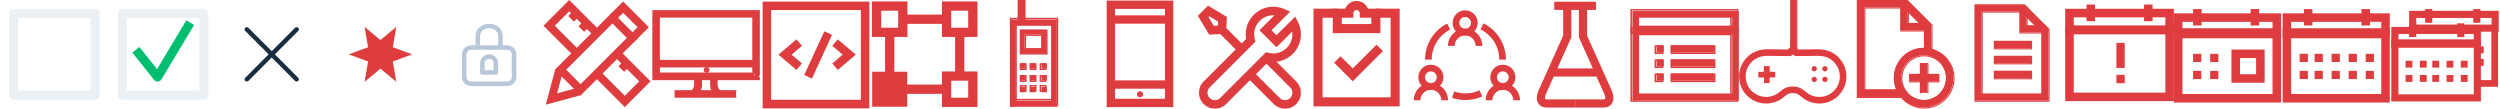<?xml version="1.0" encoding="UTF-8" standalone="no"?>
<svg width="552px" height="24px" viewBox="0 0 552 24" version="1.1" xmlns="http://www.w3.org/2000/svg" xmlns:xlink="http://www.w3.org/1999/xlink">
    <!-- Generator: Sketch 46.2 (44496) - http://www.bohemiancoding.com/sketch -->
    <title>icons-24</title>
    <desc>Created with Sketch.</desc>
    <defs></defs>
    <g id="Symbols" stroke="none" stroke-width="1" fill="none" fill-rule="evenodd">
        <g id="icons-24">
            <g id="icon-check/off" transform="translate(2, 2)" stroke="#EBF0F5" stroke-width="2" stroke-linejoin="round">
                <rect id="Rectangle-8" x="1" y="1" width="18" height="18"></rect>
            </g>
            <g id="icon-check/on" transform="translate(26, 2)" stroke-width="2" stroke-linejoin="round">
                <polyline id="Path-22" stroke="#00BE6F" points="4 9 8.8 15 16 3"></polyline>
                <rect id="Rectangle-8" stroke="#EBF0F5" x="1" y="1" width="18" height="18"></rect>
            </g>
            <g id="icon-cross" transform="translate(52, 4)" fill-rule="nonzero" fill="#1A2C40">
                <path d="M8,7.306 L2.861,2.148 C2.67,1.957 2.354,1.95 2.154,2.133 C1.955,2.316 1.948,2.62 2.139,2.812 L7.308,8 L2.139,13.188 C1.948,13.38 1.955,13.684 2.154,13.867 C2.354,14.05 2.67,14.043 2.861,13.852 L8,8.694 L13.139,13.852 C13.33,14.043 13.646,14.05 13.846,13.867 C14.045,13.684 14.052,13.38 13.861,13.188 L8.692,8 L13.861,2.812 C14.052,2.62 14.045,2.316 13.846,2.133 C13.646,1.95 13.33,1.957 13.139,2.148 L8,7.306 Z" id="Combined-Shape"></path>
            </g>
            <g id="icon-star" transform="translate(76, 4)" fill="#DE3C3F">
                <polygon id="Star" points="8 11.153 4.5 14.062 5.269 9.577 1 8 5.269 6.423 4.5 1.938 8 4.847 11.5 1.938 10.731 6.423 15 8 10.731 9.577 11.5 14.062"></polygon>
            </g>
            <g id="icon-lock" transform="translate(100, 4)" stroke="#B8C8D9">
                <path d="M5.5,6 L5.5,4 C5.5,1 10.5,1 10.5,4 L10.5,6.5" id="Path-29" stroke-linejoin="round"></path>
                <path d="M4,6.5 C3.172,6.5 2.5,7.172 2.5,8 L2.5,13 C2.5,13.828 3.172,14.5 4,14.5 L12,14.5 C12.828,14.5 13.5,13.828 13.5,13 L13.5,8 C13.5,7.172 12.828,6.5 12,6.5 L4,6.5 Z" id="Rectangle-12"></path>
                <path d="M9.5,12 L9.5,10 L9.5,10 C9.5,9.172 8.828,8.5 8,8.5 L8,8.5 L8,8.5 C7.172,8.5 6.5,9.172 6.5,10 L6.5,12 L9.5,12 Z" id="Path-30" stroke-linejoin="round"></path>
            </g>
            <g id="icon/services/design" transform="translate(120, 0)" fill="#DE3C3F">
                <g id="Group">
                    <polygon id="Shape" fill-rule="nonzero" points="8.197 19.832 8.821 19.208 5.008 15.395 15.222 5.182 18.41 8.371 7.573 19.208 8.197 19.832 8.821 20.456 20.906 8.371 15.222 2.686 2.513 15.395 8.197 21.08 8.821 20.456 8.197 19.832"></polygon>
                    <polygon id="Shape" fill-rule="nonzero" points="7.79 19.322 4.661 20.161 3.008 20.604 3.451 18.951 4.289 15.822 2.584 15.365 1.746 18.494 0.512 23.099 5.118 21.865 8.247 21.027 7.79 19.322"></polygon>
                    <polygon id="Shape" fill-rule="nonzero" points="15.846 4.558 17.584 2.82 20.772 6.009 18.967 7.814 20.215 9.062 23.268 6.009 17.584 0.324 14.598 3.311"></polygon>
                    <polygon id="Shape" fill-rule="nonzero" points="15.513 12.325 21.144 17.955 17.955 21.144 12.501 15.689 11.253 16.937 17.955 23.64 23.64 17.955 16.761 11.077"></polygon>
                    <polygon id="Shape" fill-rule="nonzero" points="8.071 11.259 2.496 5.684 5.684 2.496 11.197 8.008 12.444 6.76 5.684 0 0 5.684 6.823 12.507 8.071 11.259"></polygon>
                    <polyline id="Shape" fill-rule="nonzero" points="8.974 4.538 7.726 5.787 8.973 7.035 10.222 5.785"></polyline>
                    <polyline id="Shape" fill-rule="nonzero" points="17.801 13.364 16.552 14.613 17.8 15.861 19.048 14.612"></polyline>
                    <polyline id="Shape" fill-rule="nonzero" points="6.721 2.284 5.472 3.533 6.72 4.781 7.968 3.532"></polyline>
                </g>
            </g>
            <g id="icon/services/development" transform="translate(168, 0)" fill="#DE3C3F">
                <g id="Group-6">
                    <polygon id="Shape" fill-rule="nonzero" points="23.02 22.979 23.02 22.041 2.264 22.042 2.263 2.224 22.081 2.223 22.082 22.979 23.02 22.979 23.957 22.979 23.956 0.348 0.388 0.349 0.389 23.917 23.957 23.916 23.957 22.979 23.02 22.979"></polygon>
                    <polygon id="Shape" fill-rule="nonzero" points="9.073 14.012 7.506 12.682 6.781 12.067 7.506 11.451 9.073 10.121 7.859 8.691 6.293 10.022 3.884 12.067 6.293 14.112 7.859 15.442"></polygon>
                    <polygon id="Shape" fill-rule="nonzero" points="15.771 10.121 17.338 11.451 18.063 12.066 17.338 12.682 15.771 14.012 16.985 15.441 18.552 14.111 20.96 12.066 18.552 10.021 16.985 8.691 15.771 10.121"></polygon>
                    <polyline id="Shape" fill-rule="nonzero" points="14.01 6.918 9.569 16.563 11.272 17.347 15.713 7.702"></polyline>
                </g>
            </g>
            <g id="icon/services/devops" transform="translate(192, 0)" fill="#DE3C3F">
                <g id="Group-20">
                    <polygon id="Shape" fill-rule="nonzero" points="7.344 7.139 7.344 6.116 2.57 6.116 2.57 2.365 6.321 2.365 6.321 7.139 7.344 7.139 8.367 7.139 8.367 0.319 0.524 0.319 0.524 8.162 8.367 8.162 8.367 7.139"></polygon>
                    <polygon id="Shape" fill-rule="nonzero" points="22.803 7.139 22.803 6.116 18.028 6.116 18.028 2.365 21.78 2.365 21.78 7.139 22.803 7.139 23.825 7.139 23.825 0.319 15.983 0.319 15.983 8.162 23.825 8.162 23.825 7.139"></polygon>
                    <rect id="Rectangle-path" fill-rule="nonzero" x="0.58" y="15.835" width="7.73" height="7.729"></rect>
                    <polygon id="Shape" fill-rule="nonzero" points="22.803 22.598 22.803 21.575 18.028 21.575 18.028 17.824 21.78 17.824 21.78 22.598 22.803 22.598 23.825 22.598 23.825 15.778 15.983 15.778 15.983 23.62 23.825 23.62 23.825 22.598"></polygon>
                    <polyline id="Shape" fill-rule="nonzero" points="7.344 5.263 17.006 5.263 17.006 3.218 7.344 3.218"></polyline>
                    <polyline id="Shape" fill-rule="nonzero" points="20.926 16.801 20.926 7.139 18.881 7.139 18.881 16.801"></polyline>
                    <polyline id="Shape" fill-rule="nonzero" points="17.006 18.676 7.344 18.676 7.344 20.722 17.006 20.722"></polyline>
                    <polyline id="Shape" fill-rule="nonzero" points="5.468 16.801 5.468 7.139 3.422 7.139 3.422 16.801"></polyline>
                </g>
            </g>
            <g id="icon/services/mobile-game" transform="translate(240, 0)" fill="#DE3C3F">
                <g id="Group-5" transform="translate(4, 0)">
                    <polygon id="Shape" fill-rule="nonzero" points="14.142 21.806 2.194 21.806 2.194 1.964 13.224 1.964 13.224 22.725 14.142 22.725 15.06 22.725 15.06 0.127 0.358 0.127 0.358 23.643 15.06 23.643 15.06 22.725 14.142 22.725"></polygon>
                    <path d="M7.708,21.495 C7.335,21.495 7.031,21.192 7.031,20.817 C7.031,20.443 7.335,20.14 7.708,20.14 C8.083,20.14 8.386,20.443 8.386,20.817 C8.386,21.192 8.083,21.495 7.708,21.495 Z" id="Shape" fill-rule="nonzero"></path>
                    <polyline id="Shape" fill-rule="nonzero" points="1.276 5.226 13.534 5.226 13.534 3.389 1.276 3.389"></polyline>
                    <polyline id="Shape" fill-rule="nonzero" points="1.276 19.584 13.534 19.584 13.534 17.747 1.276 17.747"></polyline>
                </g>
            </g>
            <g id="icon/services/project" transform="translate(264, 0)" fill="#DE3C3F">
                <g id="Group" transform="translate(0, 1)">
                    <path d="M10.163,8.59 C10.652,8.101 11.105,7.647 11.502,7.25 L12.165,7.912 L11.259,8.154 C11.128,7.66 11.048,7.133 11.049,6.582 C11.049,3.215 13.777,0.487 17.143,0.486 C18.024,0.486 18.861,0.678 19.614,1.012 L20.863,1.567 L16.75,5.679 L17.855,6.785 L21.069,3.571 L21.732,4.234 L21.732,4.234 L22.395,4.897 L17.855,9.436 L14.098,5.679 L18.571,1.206 L19.234,1.869 L18.854,2.726 C18.327,2.493 17.753,2.362 17.143,2.361 C15.975,2.362 14.926,2.833 14.159,3.598 C13.394,4.364 12.924,5.413 12.924,6.582 C12.924,6.952 12.976,7.315 13.072,7.671 L13.21,8.194 L12.829,8.575 C9.759,11.645 3.326,18.078 3.089,18.316 C2.767,18.638 2.609,19.052 2.608,19.476 C2.609,19.899 2.767,20.314 3.089,20.637 C3.412,20.959 3.826,21.116 4.25,21.117 C4.673,21.116 5.087,20.959 5.41,20.637 L15.149,10.897 L15.533,10.514 L16.055,10.654 C16.41,10.749 16.773,10.802 17.143,10.802 C18.312,10.802 19.361,10.331 20.128,9.566 C20.892,8.799 21.363,7.75 21.363,6.582 C21.363,5.889 21.195,5.242 20.898,4.662 L21.732,4.234 L21.069,3.571 L21.979,2.661 L22.566,3.807 C22.992,4.636 23.239,5.581 23.238,6.582 C23.238,9.708 20.886,12.283 17.855,12.636 L22.209,16.989 C22.893,17.674 23.24,18.579 23.239,19.476 C23.24,20.372 22.893,21.278 22.209,21.962 C21.525,22.647 20.619,22.993 19.723,22.992 C18.826,22.993 17.92,22.647 17.236,21.962 L17.236,21.962 C16.987,21.713 13.437,18.163 11.986,16.712 L6.736,21.962 C6.052,22.647 5.146,22.994 4.25,22.992 C3.353,22.994 2.447,22.647 1.763,21.962 C1.078,21.278 0.732,20.372 0.733,19.476 C0.732,18.579 1.078,17.674 1.763,16.989 C1.944,16.809 5.697,13.056 8.837,9.916 L5.444,6.523 L2.979,6.642 L0.49,2.494 L2.741,0.243 L6.407,2.443 L5.926,3.248 L5.443,4.051 L3.031,2.604 L2.852,2.785 L4.01,4.715 L4.83,4.676 L4.928,4.578 L4.989,3.206 L5.926,3.248 L5.926,3.248 L6.407,2.443 L6.887,2.731 L6.777,5.204 L10.163,8.59 Z M13.312,15.386 C13.393,15.467 13.48,15.554 13.573,15.648 C14.098,16.172 14.802,16.875 15.514,17.589 C16.941,19.015 18.406,20.48 18.562,20.636 L18.562,20.636 C18.885,20.959 19.299,21.116 19.723,21.117 C20.145,21.116 20.56,20.959 20.883,20.636 C21.206,20.313 21.363,19.898 21.364,19.476 C21.363,19.052 21.206,18.638 20.883,18.316 L20.883,18.315 C20.648,18.081 17.459,14.891 15.879,13.311 L15.633,13.065 L13.312,15.386 Z M15.788,11.653 L15.847,11.594 L15.813,11.559 L15.788,11.653 Z" id="Combined-Shape" fill-rule="nonzero"></path>
                </g>
            </g>
            <g id="icon/services/project-manage" transform="translate(288, 0)" fill="#DE3C3F">
                <g id="Group-3" transform="translate(2, 0)">
                    <polygon id="Shape" fill-rule="nonzero" points="5.276 1.915 0.021 1.915 0.021 23.49 19.043 23.49 19.043 1.915 13.787 1.915 13.787 3.915 17.043 3.915 17.043 21.49 2.021 21.49 2.021 3.915 5.276 3.915 5.276 1.915"></polygon>
                    <path d="M11.233,2.915 L12.233,2.915 C12.233,1.422 11.023,0.214 9.531,0.213 C8.038,0.214 6.829,1.422 6.829,2.915 L7.829,2.915 L7.829,1.915 L4.276,1.915 L4.276,7.319 L14.786,7.319 L14.786,1.915 L11.233,1.915 L11.233,2.915 L11.233,3.915 L12.786,3.915 L12.786,5.319 L6.276,5.319 L6.276,3.915 L8.829,3.915 L8.829,2.915 C8.829,2.527 9.143,2.214 9.531,2.213 C9.918,2.214 10.232,2.527 10.233,2.915 L10.233,3.915 L11.233,3.915 L11.233,2.915 L11.233,2.915 Z" id="Shape" fill-rule="nonzero"></path>
                    <polygon id="Shape" fill-rule="nonzero" points="13.931 9.868 8.68 15.118 5.983 12.421 4.569 13.835 8.68 17.946 15.345 11.282 13.931 9.868"></polygon>
                </g>
            </g>
            <g id="icon/services/team" transform="translate(312, 0)" fill="#DE3C3F">
                <g id="Group-19" transform="translate(0, 2)">
                    <path d="M13.538,3.051 L12.8,3.051 C12.799,3.412 12.656,3.731 12.421,3.967 C12.184,4.203 11.865,4.346 11.504,4.347 C11.144,4.346 10.825,4.203 10.588,3.967 C10.353,3.731 10.209,3.412 10.209,3.051 C10.209,2.691 10.353,2.372 10.588,2.135 C10.825,1.9 11.144,1.756 11.504,1.756 C11.865,1.756 12.184,1.9 12.421,2.135 C12.656,2.372 12.799,2.691 12.8,3.051 L14.275,3.051 C14.275,1.521 13.035,0.281 11.504,0.281 C9.974,0.281 8.734,1.521 8.734,3.051 C8.734,4.582 9.974,5.822 11.504,5.822 C13.035,5.822 14.275,4.582 14.275,3.051 L13.538,3.051 Z" id="Shape" fill-rule="nonzero"></path>
                    <path d="M9.192,8.134 C9.192,7.494 9.45,6.92 9.869,6.5 C10.29,6.08 10.863,5.823 11.504,5.823 C12.145,5.823 12.718,6.08 13.139,6.5 C13.559,6.92 13.816,7.494 13.816,8.134 L15.292,8.134 C15.291,6.042 13.596,4.348 11.504,4.347 C9.412,4.348 7.717,6.042 7.717,8.134 L9.192,8.134 Z" id="Shape" fill-rule="nonzero"></path>
                    <path d="M5.97,15.059 L5.232,15.059 C5.232,15.419 5.088,15.738 4.853,15.975 C4.616,16.211 4.297,16.354 3.937,16.355 C3.577,16.354 3.257,16.211 3.02,15.975 C2.785,15.738 2.642,15.419 2.641,15.059 C2.642,14.699 2.785,14.38 3.02,14.143 C3.257,13.907 3.577,13.764 3.937,13.763 C4.297,13.764 4.616,13.907 4.853,14.143 C5.088,14.38 5.232,14.699 5.232,15.059 L6.708,15.059 C6.707,13.528 5.467,12.288 3.937,12.288 C2.406,12.288 1.167,13.528 1.166,15.059 C1.167,16.59 2.406,17.83 3.937,17.83 C5.467,17.83 6.707,16.59 6.708,15.059 L5.97,15.059 Z" id="Shape" fill-rule="nonzero"></path>
                    <path d="M1.625,20.142 C1.625,19.501 1.882,18.928 2.302,18.507 C2.723,18.087 3.296,17.83 3.937,17.83 C4.578,17.83 5.151,18.087 5.572,18.507 C5.991,18.928 6.248,19.501 6.249,20.142 L7.724,20.142 C7.724,18.05 6.029,16.355 3.937,16.355 C1.845,16.355 0.15,18.05 0.149,20.142 L1.625,20.142 Z" id="Shape" fill-rule="nonzero"></path>
                    <path d="M21.859,15.059 L21.121,15.059 C21.121,15.419 20.977,15.738 20.742,15.975 C20.505,16.211 20.186,16.354 19.826,16.355 C19.466,16.354 19.146,16.211 18.91,15.975 C18.674,15.738 18.531,15.419 18.53,15.059 C18.531,14.699 18.674,14.38 18.91,14.143 C19.146,13.907 19.466,13.764 19.826,13.763 C20.186,13.764 20.505,13.907 20.742,14.143 C20.977,14.38 21.121,14.699 21.121,15.059 L22.597,15.059 C22.596,13.529 21.356,12.288 19.826,12.288 C18.295,12.288 17.055,13.529 17.055,15.059 C17.055,16.59 18.295,17.83 19.826,17.83 C21.356,17.83 22.596,16.59 22.597,15.059 L21.859,15.059 Z" id="Shape" fill-rule="nonzero"></path>
                    <path d="M17.513,20.142 C17.514,19.501 17.771,18.928 18.19,18.507 C18.611,18.087 19.185,17.83 19.826,17.83 C20.466,17.83 21.04,18.087 21.46,18.507 C21.88,18.928 22.137,19.501 22.137,20.142 L23.613,20.142 C23.612,18.05 21.918,16.355 19.826,16.355 C17.734,16.355 16.038,18.05 16.038,20.142 L17.513,20.142 Z" id="Shape" fill-rule="nonzero"></path>
                    <path d="M4.128,11.164 C4.128,8.264 5.783,5.754 8.2,4.519 L7.529,3.205 C4.636,4.681 2.653,7.692 2.653,11.164 L4.128,11.164 Z" id="Shape" fill-rule="nonzero"></path>
                    <path d="M14.675,17.947 C13.733,18.377 12.688,18.617 11.582,18.617 C10.71,18.617 9.876,18.468 9.1,18.194 L8.609,19.585 C9.539,19.914 10.541,20.093 11.582,20.093 C12.902,20.093 14.159,19.805 15.288,19.289 L14.675,17.947 L14.675,17.947 Z" id="Shape" fill-rule="nonzero"></path>
                    <path d="M14.892,4.483 C17.348,5.704 19.036,8.235 19.036,11.164 L20.511,11.164 C20.511,7.657 18.489,4.621 15.548,3.161 L14.892,4.483 L14.892,4.483 Z" id="Shape" fill-rule="nonzero"></path>
                </g>
            </g>
            <g id="icon/services/test" transform="translate(336, 0)" fill="#DE3C3F">
                <g id="Group-4" transform="translate(3, 0)">
                    <polyline id="Shape" fill-rule="nonzero" points="4.168 2.186 13.402 2.186 13.402 0.386 4.168 0.386"></polyline>
                    <path d="M6.149,1.286 L6.149,7.862 L0.709,19.974 L0.712,19.968 C0.7,19.993 0.611,20.189 0.52,20.485 C0.43,20.782 0.332,21.177 0.33,21.636 C0.33,21.855 0.354,22.092 0.427,22.339 C0.532,22.706 0.781,23.109 1.177,23.369 C1.57,23.632 2.049,23.742 2.571,23.742 L8.785,23.742 L8.785,21.942 L2.571,21.942 C2.388,21.942 2.278,21.916 2.225,21.896 L2.172,21.869 L2.156,21.836 C2.144,21.804 2.13,21.732 2.13,21.636 C2.128,21.456 2.18,21.204 2.24,21.014 C2.269,20.919 2.299,20.838 2.32,20.785 L2.344,20.726 L2.349,20.715 L2.152,20.628 L2.348,20.718 L2.349,20.715 L2.152,20.628 L2.348,20.718 L2.351,20.712 L7.949,8.247 L7.949,1.286 L6.149,1.286 L6.149,1.286 Z" id="Shape" fill-rule="nonzero"></path>
                    <path d="M9.621,1.286 L9.621,8.247 L15.22,20.714 L15.222,20.718 L15.418,20.628 L15.221,20.715 L15.222,20.718 L15.418,20.628 L15.221,20.715 C15.226,20.726 15.286,20.866 15.341,21.051 C15.396,21.235 15.441,21.468 15.44,21.636 C15.44,21.721 15.429,21.788 15.418,21.824 C15.396,21.881 15.405,21.859 15.391,21.873 C15.376,21.884 15.278,21.941 14.999,21.942 L8.785,21.942 L8.785,23.742 L14.999,23.742 C15.348,23.742 15.673,23.694 15.972,23.583 C16.196,23.5 16.404,23.379 16.578,23.228 C16.841,23.001 17.016,22.71 17.112,22.432 C17.21,22.152 17.239,21.882 17.24,21.636 C17.238,21.177 17.14,20.782 17.05,20.485 C16.959,20.189 16.87,19.993 16.858,19.968 L16.861,19.974 L11.421,7.862 L11.421,1.286 L9.621,1.286 L9.621,1.286 Z" id="Shape" fill-rule="nonzero"></path>
                    <polyline id="Shape" fill-rule="nonzero" points="3.48 16.903 14.09 16.903 14.09 15.103 3.48 15.103"></polyline>
                </g>
            </g>
            <g id="icon/industries/mobile" transform="translate(216, 0)" fill="#DE3C3F">
                <g id="Group-24" transform="translate(7, 0)">
                    <polygon id="Shape" fill-rule="nonzero" points="0.587 22.853 1.174 22.853 1.174 5.537 9.151 5.537 9.151 22.266 0.587 22.266 0.587 22.853 0.587 23.44 10.324 23.44 10.324 4.364 0 4.364 0 23.44 0.587 23.44"></polygon>
                    <polygon id="Shape" fill-rule="nonzero" points="0.751 22.581 0.751 22.744 1.501 22.744 1.501 5.428 9.151 5.428 9.151 21.83 0.587 21.83 0.587 22.744 1.337 22.744 1.337 22.417 0.587 22.417 0.587 23.331 10.651 23.331 10.651 3.927 0 3.927 0 23.331 0.914 23.331 0.914 22.581 0.751 22.581 0.587 22.581 0.587 23.004 0.327 23.004 0.327 4.255 10.324 4.255 10.324 23.004 0.914 23.004 0.914 22.744 1.337 22.744 1.337 22.417 0.914 22.417 0.914 22.157 9.478 22.157 9.478 5.101 1.174 5.101 1.174 22.417 0.587 22.417 0.587 22.581"></polygon>
                    <polygon id="Shape" fill-rule="nonzero" points="0.674 22.94 0.674 23.027 1.347 23.027 1.347 5.711 9.151 5.711 9.151 22.266 0.587 22.266 0.587 23.027 1.261 23.027 1.261 22.853 0.587 22.853 0.587 23.614 10.498 23.614 10.498 4.364 0 4.364 0 23.614 0.761 23.614 0.761 22.94 0.674 22.94 0.587 22.94 0.587 23.44 0.174 23.44 0.174 4.538 10.324 4.538 10.324 23.44 0.761 23.44 0.761 23.027 1.261 23.027 1.261 22.853 0.761 22.853 0.761 22.44 9.324 22.44 9.324 5.537 1.174 5.537 1.174 22.853 0.587 22.853 0.587 22.94 0.674 22.94"></polygon>
                    <polyline id="Shape" fill-rule="nonzero" points="3.355 4.787 3.355 0 2.182 0 2.182 4.787"></polyline>
                    <polygon id="Shape" fill-rule="nonzero" points="3.246 4.951 3.246 0 1.745 0 1.745 4.951 2.073 4.951 2.073 0.327 2.919 0.327 2.919 4.951"></polygon>
                    <polygon id="Shape" fill-rule="nonzero" points="3.093 4.874 3.093 0 1.745 0 1.745 4.874 1.919 4.874 1.919 0.174 2.919 0.174 2.919 4.874"></polygon>
                    <polygon id="Shape" fill-rule="nonzero" points="3.257 5.038 3.42 5.038 3.42 0 1.745 0 1.745 5.201 2.246 5.201 2.246 0.501 2.919 0.501 2.919 5.201 3.42 5.201 3.42 5.038 3.257 5.038 3.257 4.874 3.246 4.874 3.246 0.174 1.919 0.174 1.919 4.874 1.909 4.874 1.909 5.038 2.073 5.038 2.073 0.327 3.093 0.327 3.093 5.038"></polygon>
                    <polygon id="Shape" fill-rule="nonzero" points="7.447 11.191 7.447 10.664 3.236 10.664 3.236 7.599 6.92 7.599 6.92 11.191 7.447 11.191 7.974 11.191 7.974 6.545 2.182 6.545 2.182 11.719 7.974 11.719 7.974 11.191"></polygon>
                    <polygon id="Shape" fill-rule="nonzero" points="7.611 11.355 7.774 11.355 7.774 10.664 3.563 10.664 3.563 7.927 6.92 7.927 6.92 11.519 7.774 11.519 7.774 10.828 7.447 10.828 7.447 11.519 8.301 11.519 8.301 6.545 2.182 6.545 2.182 12.046 8.301 12.046 8.301 11.191 7.611 11.191 7.611 11.355 7.611 11.519 7.974 11.519 7.974 11.719 2.509 11.719 2.509 6.873 7.974 6.873 7.974 11.191 7.774 11.191 7.774 10.828 7.447 10.828 7.447 11.191 7.247 11.191 7.247 7.599 3.236 7.599 3.236 10.992 7.447 10.992 7.447 11.519 7.611 11.519"></polygon>
                    <rect id="Rectangle-path" fill-rule="nonzero" x="2.182" y="13.964" width="1.174" height="1.174"></rect>
                    <polygon id="Shape" fill-rule="nonzero" points="3.519 15.301 3.519 15.137 2.509 15.137 2.509 14.291 3.356 14.291 3.356 15.301 3.519 15.301 3.683 15.301 3.683 13.964 2.182 13.964 2.182 15.465 3.683 15.465 3.683 15.301"></polygon>
                    <rect id="Rectangle-path" fill-rule="nonzero" x="4.364" y="13.964" width="1.173" height="1.174"></rect>
                    <polygon id="Shape" fill-rule="nonzero" points="5.701 15.301 5.701 15.137 4.691 15.137 4.691 14.291 5.537 14.291 5.537 15.301 5.701 15.301 5.864 15.301 5.864 13.964 4.364 13.964 4.364 15.465 5.864 15.465 5.864 15.301"></polygon>
                    <rect id="Rectangle-path" fill-rule="nonzero" x="6.982" y="13.964" width="1.174" height="1.174"></rect>
                    <polygon id="Shape" fill-rule="nonzero" points="7.883 15.301 7.883 15.137 6.873 15.137 6.873 14.291 7.719 14.291 7.719 15.301 7.883 15.301 8.047 15.301 8.047 13.964 6.545 13.964 6.545 15.465 8.047 15.465 8.047 15.301"></polygon>
                    <rect id="Rectangle-path" fill-rule="nonzero" x="2.182" y="16.582" width="1.174" height="1.174"></rect>
                    <polygon id="Shape" fill-rule="nonzero" points="3.519 17.919 3.519 17.756 2.509 17.756 2.509 16.909 3.356 16.909 3.356 17.919 3.519 17.919 3.683 17.919 3.683 16.582 2.182 16.582 2.182 18.083 3.683 18.083 3.683 17.919"></polygon>
                    <rect id="Rectangle-path" fill-rule="nonzero" x="4.364" y="16.582" width="1.173" height="1.174"></rect>
                    <polygon id="Shape" fill-rule="nonzero" points="5.701 17.919 5.701 17.756 4.691 17.756 4.691 16.909 5.537 16.909 5.537 17.919 5.701 17.919 5.864 17.919 5.864 16.582 4.364 16.582 4.364 18.083 5.864 18.083 5.864 17.919"></polygon>
                    <rect id="Rectangle-path" fill-rule="nonzero" x="6.982" y="16.582" width="1.174" height="1.174"></rect>
                    <polygon id="Shape" fill-rule="nonzero" points="7.883 17.919 7.883 17.756 6.873 17.756 6.873 16.909 7.719 16.909 7.719 17.919 7.883 17.919 8.047 17.919 8.047 16.582 6.545 16.582 6.545 18.083 8.047 18.083 8.047 17.919"></polygon>
                    <rect id="Rectangle-path" fill-rule="nonzero" x="2.182" y="19.2" width="1.174" height="1.174"></rect>
                    <polygon id="Shape" fill-rule="nonzero" points="3.519 20.101 3.519 19.937 2.509 19.937 2.509 19.091 3.356 19.091 3.356 20.101 3.519 20.101 3.683 20.101 3.683 18.764 2.182 18.764 2.182 20.265 3.683 20.265 3.683 20.101"></polygon>
                    <rect id="Rectangle-path" fill-rule="nonzero" x="4.364" y="19.2" width="1.173" height="1.174"></rect>
                    <polygon id="Shape" fill-rule="nonzero" points="5.701 20.101 5.701 19.937 4.691 19.937 4.691 19.091 5.537 19.091 5.537 20.101 5.701 20.101 5.864 20.101 5.864 18.764 4.364 18.764 4.364 20.265 5.864 20.265 5.864 20.101"></polygon>
                    <rect id="Rectangle-path" fill-rule="nonzero" x="6.982" y="19.2" width="1.174" height="1.174"></rect>
                    <polygon id="Shape" fill-rule="nonzero" points="7.883 20.101 7.883 19.937 6.873 19.937 6.873 19.091 7.719 19.091 7.719 20.101 7.883 20.101 8.047 20.101 8.047 18.764 6.545 18.764 6.545 20.265 8.047 20.265 8.047 20.101"></polygon>
                </g>
            </g>
            <g id="icon/services/desktop-app" transform="translate(144, 0)" fill="#DE3C3F">
                <g id="Group" transform="translate(0, 2)">
                    <polygon id="Shape" points="22.945 14.867 22.945 14.249 1.502 14.249 1.502 1.672 22.328 1.672 22.328 14.867 22.945 14.867 23.564 14.867 23.564 0.437 0.266 0.437 0.266 15.485 23.564 15.485 23.564 14.867 22.945 14.867"></polygon>
                    <polygon id="Shape" points="22.945 14.867 22.998 14.867 22.998 14.196 1.555 14.196 1.555 1.725 22.275 1.725 22.275 14.919 22.998 14.919 22.998 14.249 22.893 14.249 22.893 14.919 23.616 14.919 23.616 0.384 0.213 0.384 0.213 15.537 23.616 15.537 23.616 14.814 22.945 14.814 22.945 14.867 22.945 14.919 23.511 14.919 23.511 15.432 0.319 15.432 0.319 0.489 23.511 0.489 23.511 14.814 22.998 14.814 22.998 14.249 22.893 14.249 22.893 14.814 22.38 14.814 22.38 1.62 1.449 1.62 1.449 14.301 22.893 14.301 22.893 14.919 22.945 14.919"></polygon>
                    <polygon id="Shape" points="22.945 14.867 23.103 14.867 23.103 14.091 1.66 14.091 1.66 1.83 22.17 1.83 22.17 15.024 23.103 15.024 23.103 14.249 22.788 14.249 22.788 15.024 23.721 15.024 23.721 0.279 0.108 0.279 0.108 15.643 23.721 15.643 23.721 14.709 22.945 14.709 22.945 14.867 22.945 15.024 23.406 15.024 23.406 15.327 0.424 15.327 0.424 0.595 23.406 0.595 23.406 14.709 23.103 14.709 23.103 14.249 22.788 14.249 22.788 14.709 22.486 14.709 22.486 1.515 1.344 1.515 1.344 14.407 22.788 14.407 22.788 15.024 22.945 15.024"></polygon>
                    <polygon id="Shape" points="22.945 14.867 22.945 14.919 23.156 14.919 23.156 14.038 1.712 14.038 1.712 1.883 22.117 1.883 22.117 15.077 23.156 15.077 23.156 14.196 22.735 14.196 22.735 15.077 23.774 15.077 23.774 0.226 0.056 0.226 0.056 15.695 23.774 15.695 23.774 14.656 22.893 14.656 22.893 14.919 23.103 14.919 23.103 14.814 22.893 14.814 22.893 15.077 23.353 15.077 23.353 15.274 0.477 15.274 0.477 0.647 23.353 0.647 23.353 14.656 23.156 14.656 23.156 14.196 22.735 14.196 22.735 14.656 22.538 14.656 22.538 1.462 1.291 1.462 1.291 14.459 22.735 14.459 22.735 15.077 22.998 15.077 22.998 14.867 22.945 14.867 22.893 14.867 22.893 14.972 22.84 14.972 22.84 14.354 1.397 14.354 1.397 1.567 22.433 1.567 22.433 14.761 22.84 14.761 22.84 14.301 23.051 14.301 23.051 14.761 23.458 14.761 23.458 0.542 0.371 0.542 0.371 15.379 23.458 15.379 23.458 14.972 22.998 14.972 22.998 14.919 23.103 14.919 23.103 14.814 22.998 14.814 22.998 14.761 23.669 14.761 23.669 15.59 0.161 15.59 0.161 0.331 23.669 0.331 23.669 14.972 22.84 14.972 22.84 14.301 23.051 14.301 23.051 14.972 22.222 14.972 22.222 1.778 1.607 1.778 1.607 14.144 23.051 14.144 23.051 14.814 22.893 14.814 22.893 14.867"></polygon>
                    <polyline id="Shape" points="0.884 12.664 22.945 12.664 22.945 11.428 0.884 11.428"></polyline>
                    <polygon id="Shape" points="0.884 12.717 22.998 12.717 22.998 11.375 0.884 11.375 0.884 11.481 22.893 11.481 22.893 12.611 0.884 12.611"></polygon>
                    <polygon id="Shape" points="0.884 12.822 23.103 12.822 23.103 11.27 0.884 11.27 0.884 11.586 22.788 11.586 22.788 12.506 0.884 12.506"></polygon>
                    <polygon id="Shape" points="0.884 12.822 0.884 12.874 23.156 12.874 23.156 11.218 0.831 11.218 0.831 11.639 22.735 11.639 22.735 12.453 0.831 12.453 0.831 12.874 0.884 12.874 0.884 12.822 0.936 12.822 0.936 12.559 22.84 12.559 22.84 11.533 0.936 11.533 0.936 11.323 23.051 11.323 23.051 12.769 0.884 12.769"></polygon>
                    <path d="M12.008,14.095 C11.657,14.095 11.369,13.808 11.369,13.456 C11.369,13.105 11.657,12.818 12.008,12.818 C12.359,12.818 12.647,13.105 12.647,13.456 C12.647,13.808 12.359,14.095 12.008,14.095" id="Shape"></path>
                    <polyline id="Shape" points="18.518 18.115 5.173 18.115 5.173 19.351 18.518 19.351"></polyline>
                    <polygon id="Shape" points="18.518 18.062 5.12 18.062 5.12 19.403 18.518 19.403 18.518 19.298 5.225 19.298 5.225 18.168 18.518 18.168"></polygon>
                    <polygon id="Shape" points="18.518 17.957 5.015 17.957 5.015 19.509 18.518 19.509 18.518 19.193 5.331 19.193 5.331 18.273 18.518 18.273"></polygon>
                    <polygon id="Shape" points="18.518 17.957 18.518 17.904 4.962 17.904 4.962 19.561 18.571 19.561 18.571 19.14 5.383 19.14 5.383 18.326 18.571 18.326 18.571 17.904 18.518 17.904 18.518 17.957 18.466 17.957 18.466 18.22 5.278 18.22 5.278 19.246 18.466 19.246 18.466 19.456 5.068 19.456 5.068 18.01 18.518 18.01"></polygon>
                    <path d="M9.405,15.011 L9.591,14.966 L9.405,15.01 L9.405,15.011 L9.591,14.966 L9.405,15.01 C9.407,15.019 9.538,15.594 9.538,16.256 C9.538,16.659 9.488,17.09 9.36,17.435 C9.296,17.608 9.215,17.759 9.116,17.883 C9.017,18.008 8.902,18.109 8.753,18.19 L9.342,19.276 C9.644,19.113 9.892,18.895 10.085,18.65 C10.376,18.281 10.544,17.862 10.643,17.451 C10.742,17.038 10.773,16.629 10.773,16.256 C10.772,15.413 10.613,14.752 10.607,14.723 L9.405,15.011 L9.405,15.011 Z" id="Shape"></path>
                    <path d="M9.405,15.011 L9.417,15.062 L9.603,15.017 L9.579,14.915 L9.393,14.958 L9.341,14.971 L9.354,15.023 L9.367,15.074 L9.603,15.017 L9.579,14.915 L9.393,14.958 L9.337,14.971 L9.354,15.026 L9.39,15.014 L9.354,15.024 L9.354,15.026 L9.39,15.014 L9.354,15.024 C9.359,15.045 9.485,15.608 9.485,16.251 L9.485,16.258 L9.538,16.256 L9.485,16.256 L9.485,16.266 C9.485,16.661 9.434,17.083 9.31,17.417 C9.248,17.586 9.169,17.731 9.075,17.851 C8.979,17.971 8.871,18.066 8.728,18.144 L8.682,18.168 L9.321,19.348 L9.367,19.323 C9.675,19.156 9.93,18.932 10.127,18.682 C10.423,18.307 10.594,17.88 10.695,17.463 C10.794,17.046 10.826,16.632 10.826,16.256 C10.826,15.408 10.664,14.74 10.658,14.712 L10.647,14.659 L9.393,14.959 L9.417,15.062 L10.619,14.774 L10.607,14.723 L10.555,14.734 C10.562,14.763 10.72,15.419 10.721,16.256 C10.721,16.626 10.69,17.032 10.592,17.439 C10.494,17.845 10.329,18.256 10.044,18.617 C9.855,18.857 9.612,19.071 9.317,19.23 L9.342,19.276 L9.388,19.251 L8.799,18.165 L8.753,18.19 L8.778,18.236 C8.933,18.152 9.054,18.046 9.157,17.916 C9.26,17.786 9.344,17.63 9.409,17.453 L9.409,17.454 C9.54,17.102 9.59,16.67 9.59,16.266 L9.59,16.251 C9.59,15.917 9.557,15.607 9.524,15.378 C9.508,15.264 9.491,15.17 9.478,15.104 C9.465,15.037 9.458,15.005 9.455,14.994 L9.405,15.01 L9.417,15.061 L9.602,15.017 L9.578,14.915 L9.393,14.959 L9.405,15.011 L9.456,14.998 L9.456,14.997 L9.405,15.01 L9.417,15.061 L9.602,15.017 L9.578,14.915 L9.393,14.959 L9.405,15.011 Z" id="Shape"></path>
                    <path d="M9.405,15.011 L9.442,15.164 L9.627,15.12 L9.554,14.812 L9.369,14.856 L9.212,14.893 L9.252,15.049 L9.29,15.2 L9.627,15.12 L9.554,14.812 L9.369,14.856 L9.203,14.895 L9.254,15.058 L9.39,15.014 L9.252,15.05 L9.254,15.058 L9.39,15.014 L9.252,15.05 C9.255,15.061 9.38,15.622 9.38,16.251 L9.38,16.259 L9.538,16.256 L9.38,16.256 L9.38,16.266 C9.38,16.652 9.33,17.065 9.212,17.38 L9.212,17.38 C9.152,17.541 9.079,17.677 8.992,17.785 L8.993,17.785 C8.904,17.896 8.808,17.98 8.678,18.051 L8.539,18.126 L9.278,19.49 L9.417,19.415 C9.739,19.241 10.004,19.009 10.21,18.747 C10.518,18.356 10.694,17.915 10.797,17.488 L10.798,17.484 L10.797,17.488 C10.899,17.059 10.931,16.638 10.931,16.257 L10.931,16.256 C10.931,15.825 10.89,15.441 10.848,15.161 C10.807,14.883 10.763,14.699 10.762,14.691 L10.728,14.532 L9.368,14.857 L9.442,15.164 L10.644,14.877 L10.607,14.723 L10.452,14.755 C10.457,14.776 10.495,14.937 10.536,15.208 C10.576,15.476 10.615,15.845 10.615,16.257 L10.615,16.256 C10.615,16.62 10.585,17.018 10.49,17.414 C10.394,17.809 10.234,18.206 9.962,18.552 C9.781,18.781 9.548,18.985 9.267,19.137 L9.342,19.276 L9.481,19.201 L8.892,18.115 L8.753,18.19 L8.828,18.328 C8.996,18.238 9.13,18.121 9.239,17.982 L9.24,17.982 C9.351,17.841 9.439,17.675 9.508,17.49 L9.508,17.49 C9.644,17.121 9.695,16.679 9.695,16.266 L9.695,16.251 C9.695,15.91 9.662,15.595 9.628,15.363 C9.612,15.247 9.595,15.152 9.582,15.085 L9.565,15.005 L9.561,14.983 L9.559,14.975 L9.555,14.962 L9.405,15.01 L9.441,15.163 L9.626,15.12 L9.554,14.813 L9.368,14.857 L9.405,15.011 L9.558,14.972 L9.558,14.971 L9.405,15.01 L9.441,15.163 L9.626,15.12 L9.554,14.813 L9.368,14.857 L9.405,15.011 Z" id="Shape"></path>
                    <path d="M9.405,15.011 L9.354,15.023 L9.391,15.176 L9.403,15.227 L9.639,15.171 L9.691,15.159 L9.606,14.8 L9.594,14.749 L9.356,14.805 L9.201,14.841 L9.149,14.853 L9.201,15.061 L9.239,15.213 L9.251,15.264 L9.639,15.171 L9.691,15.159 L9.606,14.8 L9.594,14.749 L9.356,14.805 L9.191,14.844 L9.135,14.857 L9.204,15.073 L9.22,15.124 L9.406,15.064 L9.377,14.963 L9.239,14.999 L9.186,15.012 L9.204,15.072 L9.219,15.124 L9.406,15.064 L9.377,14.963 L9.239,14.999 L9.186,15.013 L9.202,15.065 L9.212,15.062 L9.202,15.064 L9.202,15.065 L9.212,15.062 L9.202,15.064 C9.211,15.104 9.327,15.645 9.327,16.244 L9.327,16.252 L9.38,16.251 L9.327,16.251 L9.327,16.313 L9.539,16.309 L9.538,16.204 L9.327,16.204 L9.327,16.271 C9.327,16.651 9.276,17.057 9.162,17.361 L9.212,17.38 L9.164,17.356 L9.164,17.357 L9.163,17.36 L9.162,17.362 C9.105,17.518 9.033,17.649 8.951,17.753 L9.029,17.823 L9.03,17.822 L8.993,17.785 L8.951,17.752 C8.866,17.859 8.777,17.937 8.652,18.005 L8.514,18.08 L8.468,18.105 L9.257,19.561 L9.442,19.462 C9.77,19.284 10.041,19.046 10.251,18.78 C10.565,18.382 10.744,17.932 10.848,17.5 L10.848,17.499 L10.849,17.495 L10.746,17.472 L10.746,17.476 L10.848,17.5 C10.952,17.067 10.984,16.641 10.984,16.257 L10.984,16.256 C10.983,15.821 10.942,15.436 10.9,15.153 C10.859,14.875 10.814,14.686 10.813,14.681 L10.813,14.68 L10.78,14.521 L10.769,14.468 L9.305,14.818 L9.391,15.176 L9.493,15.152 L9.456,14.998 L9.354,15.023 L9.391,15.176 L9.403,15.227 L10.707,14.915 L10.658,14.711 L10.646,14.661 L10.442,14.704 L10.39,14.714 L10.401,14.766 C10.405,14.788 10.443,14.946 10.484,15.215 C10.523,15.482 10.563,15.848 10.563,16.257 L10.668,16.257 L10.668,16.256 L10.563,16.256 C10.563,16.617 10.532,17.011 10.439,17.402 L10.49,17.414 L10.543,17.414 L10.543,16.971 L10.439,17.402 C10.344,17.792 10.187,18.181 9.92,18.519 C9.744,18.743 9.517,18.942 9.242,19.091 L9.195,19.116 L9.295,19.302 L9.32,19.348 L9.506,19.247 L9.552,19.222 L8.913,18.043 L8.728,18.144 L8.682,18.168 L8.782,18.354 L8.807,18.4 L8.854,18.375 C9.028,18.28 9.167,18.158 9.281,18.014 L9.239,17.982 L9.277,18.019 L9.279,18.016 L9.281,18.014 C9.396,17.869 9.487,17.698 9.557,17.508 L9.461,17.466 L9.46,17.467 L9.508,17.49 L9.557,17.509 C9.697,17.13 9.748,16.683 9.748,16.266 L9.748,16.251 C9.748,15.906 9.714,15.589 9.681,15.355 C9.664,15.239 9.647,15.142 9.633,15.075 L9.633,15.074 L9.617,14.995 L9.612,14.971 L9.61,14.964 L9.61,14.962 L9.606,14.948 L9.591,14.895 L9.388,14.96 L9.343,14.974 L9.389,15.176 L9.402,15.227 L9.639,15.171 L9.69,15.159 L9.605,14.8 L9.593,14.749 L9.356,14.806 L9.305,14.818 L9.354,15.023 L9.366,15.075 L9.571,15.023 L9.622,15.011 L9.609,14.959 L9.596,14.907 L9.392,14.959 L9.342,14.971 L9.389,15.176 L9.402,15.227 L9.639,15.171 L9.69,15.159 L9.605,14.8 L9.593,14.749 L9.356,14.806 L9.305,14.818 L9.391,15.176 L9.493,15.152 L9.456,14.998 L9.354,15.023 L9.391,15.176 L9.493,15.152 L9.431,14.896 L9.515,14.876 L9.563,15.081 L9.48,15.1 L9.468,15.048 L9.571,15.022 L9.558,14.971 L9.507,14.984 L9.507,14.985 L9.558,14.972 L9.545,14.921 L9.444,14.947 L9.431,14.896 L9.515,14.876 L9.563,15.081 L9.48,15.1 L9.467,15.045 L9.571,15.012 L9.555,14.962 L9.505,14.976 L9.508,14.988 L9.509,14.994 L9.514,15.016 L9.565,15.005 L9.514,15.016 L9.53,15.095 L9.582,15.085 L9.53,15.094 C9.543,15.161 9.56,15.256 9.577,15.371 C9.61,15.601 9.643,15.913 9.643,16.251 L9.643,16.266 C9.643,16.675 9.592,17.111 9.458,17.472 L9.555,17.514 L9.555,17.513 L9.508,17.49 L9.458,17.472 C9.391,17.653 9.306,17.814 9.199,17.949 L9.24,17.982 L9.203,17.944 L9.202,17.944 L9.2,17.947 L9.198,17.949 C9.092,18.083 8.964,18.195 8.804,18.282 L8.828,18.328 L8.875,18.304 L8.825,18.211 L8.871,18.186 L9.409,19.18 L9.363,19.205 L9.313,19.113 L9.267,19.137 L9.292,19.184 C9.58,19.028 9.818,18.819 10.003,18.584 C10.282,18.231 10.444,17.827 10.541,17.426 L10.49,17.414 L10.437,17.414 L10.437,17.86 L10.541,17.427 C10.637,17.024 10.668,16.623 10.668,16.256 L10.563,16.256 L10.563,16.257 L10.668,16.257 C10.668,15.842 10.628,15.47 10.588,15.2 C10.547,14.928 10.508,14.763 10.503,14.744 L10.452,14.755 L10.463,14.807 L10.567,14.785 L10.58,14.837 L9.481,15.101 L9.456,14.998 L9.354,15.023 L9.391,15.176 L9.493,15.152 L9.431,14.896 L10.687,14.595 L10.71,14.701 L10.762,14.691 L10.71,14.701 C10.712,14.713 10.755,14.892 10.796,15.168 C10.837,15.447 10.878,15.828 10.879,16.256 L10.879,16.257 C10.879,16.635 10.847,17.053 10.746,17.475 L10.797,17.488 L10.848,17.499 L10.849,17.495 L10.746,17.473 L10.746,17.477 L10.797,17.488 L10.746,17.475 C10.644,17.897 10.471,18.331 10.168,18.715 C9.967,18.971 9.707,19.199 9.392,19.369 L9.299,19.419 L8.611,18.147 L8.703,18.097 C8.839,18.023 8.942,17.933 9.034,17.818 L8.955,17.748 L8.955,17.748 L8.992,17.785 L9.034,17.818 C9.124,17.704 9.2,17.563 9.261,17.398 L9.212,17.38 L9.258,17.404 L9.259,17.403 L9.26,17.401 L9.261,17.398 C9.381,17.075 9.432,16.66 9.432,16.271 L9.432,16.256 L9.38,16.256 L9.38,16.309 L9.538,16.309 L9.538,16.256 L9.537,16.204 L9.379,16.207 L9.38,16.259 L9.432,16.259 L9.432,16.244 C9.432,15.928 9.401,15.63 9.369,15.409 C9.337,15.186 9.306,15.048 9.302,15.035 L9.252,15.05 L9.265,15.101 L9.404,15.065 L9.39,15.014 L9.374,14.964 L9.238,15.008 L9.254,15.058 L9.305,15.043 L9.303,15.035 L9.252,15.05 L9.265,15.101 L9.404,15.065 L9.39,15.014 L9.374,14.964 L9.288,14.992 L9.27,14.933 L9.381,14.907 L9.516,14.875 L9.564,15.081 L9.328,15.137 L9.276,14.932 L9.38,14.907 L9.516,14.875 L9.564,15.081 L9.481,15.101 L9.456,14.998 L9.405,15.011 Z" id="Shape"></path>
                    <path d="M13.141,14.723 C13.135,14.752 12.976,15.413 12.975,16.256 C12.976,16.753 13.029,17.316 13.229,17.862 C13.33,18.135 13.469,18.405 13.663,18.65 C13.856,18.894 14.105,19.113 14.406,19.276 L14.995,18.19 C14.846,18.109 14.731,18.008 14.632,17.883 C14.484,17.697 14.375,17.448 14.306,17.162 C14.237,16.876 14.21,16.558 14.21,16.256 C14.21,15.915 14.245,15.595 14.279,15.366 C14.296,15.251 14.313,15.159 14.325,15.097 L14.339,15.028 L14.343,15.012 L14.343,15.01 L14.157,14.966 L14.343,15.011 L14.343,15.01 L14.157,14.966 L14.343,15.011 L13.141,14.723 L13.141,14.723 Z" id="Shape"></path>
                    <path d="M13.141,14.723 L13.09,14.712 C13.084,14.74 12.923,15.407 12.922,16.256 C12.923,16.757 12.976,17.326 13.18,17.88 L13.18,17.88 C13.282,18.158 13.424,18.432 13.621,18.682 C13.818,18.932 14.073,19.156 14.381,19.323 L14.427,19.347 L15.067,18.168 L15.02,18.144 C14.877,18.066 14.769,17.971 14.673,17.851 C14.532,17.672 14.425,17.43 14.357,17.15 C14.29,16.872 14.263,16.559 14.263,16.263 L14.263,16.253 C14.263,15.916 14.297,15.6 14.33,15.373 C14.347,15.26 14.365,15.168 14.376,15.107 L14.325,15.097 L14.376,15.108 L14.391,15.039 L14.339,15.028 L14.391,15.039 L14.394,15.024 L14.395,15.021 L14.405,14.97 L14.169,14.915 L14.145,15.017 L14.331,15.061 L14.381,15.074 L14.394,15.022 L14.407,14.971 L14.169,14.915 L14.145,15.017 L14.331,15.061 L14.355,14.959 L13.101,14.659 L13.09,14.712 L13.141,14.723 L13.129,14.774 L14.331,15.061 L14.355,14.959 L14.17,14.915 L14.146,15.017 L14.331,15.061 L14.343,15.01 L14.292,14.997 L14.292,14.997 L14.343,15.011 L14.355,14.959 L14.17,14.915 L14.146,15.017 L14.331,15.061 L14.343,15.01 L14.292,14.998 L14.291,15.001 L14.343,15.012 L14.291,15.001 L14.288,15.016 L14.288,15.017 L14.273,15.086 L14.273,15.087 C14.261,15.149 14.244,15.242 14.226,15.358 C14.192,15.589 14.158,15.909 14.158,16.253 L14.158,16.257 L14.21,16.256 L14.158,16.256 L14.158,16.263 C14.158,16.566 14.185,16.885 14.255,17.174 C14.325,17.466 14.437,17.722 14.591,17.916 C14.694,18.046 14.815,18.152 14.97,18.236 L14.995,18.19 L14.949,18.165 L14.36,19.251 L14.406,19.276 L14.431,19.23 C14.136,19.07 13.893,18.857 13.704,18.617 C13.514,18.377 13.378,18.113 13.278,17.844 C13.081,17.306 13.028,16.749 13.027,16.256 C13.028,15.419 13.186,14.763 13.193,14.734 L13.141,14.723 L13.141,14.723 Z" id="Shape"></path>
                    <path d="M13.141,14.723 L12.987,14.69 C12.981,14.717 12.818,15.395 12.817,16.256 L12.817,16.257 C12.818,16.764 12.872,17.345 13.081,17.917 L13.081,17.917 C13.186,18.203 13.333,18.487 13.538,18.747 C13.744,19.008 14.01,19.241 14.331,19.415 L14.47,19.49 L15.209,18.126 L15.071,18.051 C14.94,17.979 14.844,17.896 14.756,17.785 C14.627,17.623 14.524,17.395 14.46,17.125 L14.46,17.125 C14.395,16.858 14.368,16.553 14.368,16.263 L14.368,16.253 C14.368,15.923 14.402,15.612 14.435,15.389 C14.451,15.277 14.468,15.187 14.48,15.127 L14.325,15.097 L14.48,15.129 L14.493,15.062 L14.497,15.048 L14.498,15.043 L14.53,14.891 L14.194,14.812 L14.121,15.12 L14.306,15.164 L14.458,15.2 L14.496,15.048 L14.536,14.892 L14.194,14.812 L14.121,15.12 L14.306,15.164 L14.38,14.857 L13.021,14.532 L12.987,14.69 L13.141,14.723 L13.105,14.877 L14.306,15.164 L14.38,14.857 L14.194,14.812 L14.122,15.12 L14.307,15.163 L14.343,15.01 L14.19,14.971 L14.19,14.972 L14.343,15.011 L14.38,14.857 L14.194,14.812 L14.122,15.12 L14.307,15.163 L14.343,15.01 L14.189,14.976 L14.189,14.978 L14.185,14.993 L14.185,14.994 L14.17,15.065 L14.17,15.066 L14.17,15.067 C14.157,15.13 14.14,15.225 14.122,15.343 C14.088,15.577 14.053,15.902 14.053,16.253 L14.053,16.259 L14.21,16.256 L14.053,16.254 L14.053,16.263 C14.053,16.572 14.08,16.899 14.153,17.199 L14.153,17.198 C14.226,17.502 14.342,17.771 14.509,17.982 C14.618,18.12 14.752,18.238 14.92,18.328 L14.995,18.19 L14.856,18.115 L14.267,19.201 L14.406,19.276 L14.481,19.137 C14.2,18.985 13.967,18.781 13.786,18.552 C13.605,18.322 13.473,18.068 13.377,17.808 L13.377,17.808 C13.186,17.286 13.133,16.741 13.133,16.256 L13.133,16.257 C13.134,15.431 13.289,14.786 13.296,14.756 L13.141,14.723 L13.141,14.723 Z" id="Shape"></path>
                    <path d="M13.141,14.723 L13.152,14.672 L12.998,14.638 L12.946,14.627 L12.936,14.679 C12.93,14.705 12.765,15.389 12.764,16.256 L12.764,16.257 C12.765,16.768 12.819,17.355 13.032,17.935 L13.081,17.917 L13.028,17.917 L13.028,17.926 L13.032,17.935 C13.138,18.225 13.288,18.515 13.497,18.78 L13.591,18.899 L13.591,18.747 L13.538,18.747 L13.497,18.78 C13.707,19.046 13.978,19.284 14.306,19.462 L14.445,19.537 L14.491,19.561 L15.28,18.105 L15.096,18.005 C14.971,17.936 14.882,17.859 14.797,17.752 C14.674,17.599 14.574,17.377 14.511,17.113 L14.46,17.125 L14.512,17.125 L14.512,17.118 L14.511,17.112 C14.448,16.852 14.421,16.552 14.421,16.267 L14.421,16.253 C14.421,15.927 14.454,15.618 14.487,15.397 C14.503,15.286 14.52,15.197 14.531,15.138 L14.542,15.086 L14.335,15.045 L14.314,15.149 L14.469,15.181 L14.52,15.192 L14.545,15.072 L14.493,15.062 L14.545,15.074 L14.548,15.059 L14.549,15.054 L14.581,14.902 L14.592,14.852 L14.205,14.761 L14.154,14.749 L14.069,15.107 L14.057,15.158 L14.294,15.215 L14.446,15.251 L14.497,15.264 L14.547,15.061 L14.586,14.905 L14.599,14.853 L14.205,14.761 L14.154,14.749 L14.069,15.107 L14.057,15.158 L14.294,15.215 L14.345,15.227 L14.431,14.869 L14.443,14.818 L12.981,14.468 L12.936,14.679 L12.925,14.73 L13.078,14.763 L13.053,14.864 L13.041,14.915 L14.345,15.227 L14.431,14.869 L14.443,14.818 L14.206,14.761 L14.155,14.749 L14.07,15.108 L14.058,15.159 L14.295,15.214 L14.346,15.227 L14.394,15.021 L14.406,14.971 L14.203,14.92 L14.152,14.907 L14.139,14.96 L14.126,15.011 L14.33,15.061 L14.382,15.074 L14.431,14.869 L14.443,14.818 L14.206,14.761 L14.155,14.749 L14.07,15.108 L14.058,15.159 L14.295,15.214 L14.346,15.227 L14.394,15.021 L14.407,14.969 L14.2,14.925 L14.149,14.914 L14.137,14.967 L14.134,14.981 L14.133,14.983 L14.119,15.054 L14.118,15.056 L14.118,15.059 L14.17,15.066 L14.123,15.043 L14.123,15.043 L14.12,15.049 L14.118,15.056 C14.106,15.12 14.088,15.216 14.07,15.335 C14.035,15.571 14,15.899 14,16.253 L14,16.312 L14.211,16.309 L14.211,16.204 L14.053,16.201 L14,16.2 L14,16.263 C14,16.575 14.028,16.906 14.101,17.211 L14.205,17.643 L14.205,17.198 L14.153,17.198 L14.101,17.211 C14.176,17.52 14.294,17.796 14.467,18.014 C14.581,18.158 14.72,18.28 14.895,18.375 L14.941,18.4 L15.041,18.215 L15.067,18.168 L14.881,18.068 L14.835,18.043 L14.196,19.222 L14.381,19.323 L14.427,19.347 L14.528,19.162 L14.553,19.116 L14.506,19.091 C14.232,18.942 14.004,18.743 13.828,18.519 C13.65,18.294 13.521,18.046 13.426,17.79 L13.325,17.512 L13.325,17.808 L13.377,17.808 L13.426,17.79 C13.238,17.276 13.186,16.738 13.185,16.256 L13.08,16.256 L13.08,16.257 L13.185,16.257 C13.186,15.437 13.341,14.797 13.347,14.768 L13.359,14.716 L13.152,14.672 L13.102,14.661 L13.053,14.864 L13.156,14.889 L13.193,14.735 L13.205,14.683 L13.152,14.672 L13.141,14.723 L13.09,14.711 L13.053,14.864 L13.156,14.889 L13.181,14.785 L13.285,14.808 L13.296,14.756 L13.245,14.745 C13.238,14.775 13.081,15.424 13.08,16.257 L13.185,16.257 L13.185,16.256 L13.08,16.256 C13.081,16.745 13.133,17.296 13.328,17.826 L13.43,18.104 L13.43,17.808 L13.377,17.808 L13.328,17.826 C13.425,18.091 13.56,18.35 13.745,18.584 C13.93,18.819 14.168,19.028 14.456,19.184 L14.481,19.137 L14.435,19.112 L14.385,19.205 L14.339,19.18 L14.877,18.186 L14.924,18.211 L14.873,18.303 L14.92,18.328 L14.945,18.282 C14.784,18.195 14.656,18.083 14.55,17.949 C14.389,17.747 14.275,17.484 14.204,17.186 L14.1,16.755 L14.1,17.199 L14.153,17.199 L14.204,17.187 C14.133,16.892 14.105,16.569 14.105,16.263 L14.105,16.254 L14.053,16.254 L14.052,16.307 L14.21,16.309 L14.21,16.256 L14.21,16.204 L14.052,16.206 L14.053,16.259 L14.105,16.259 L14.105,16.253 C14.105,15.906 14.14,15.583 14.174,15.35 C14.192,15.234 14.209,15.14 14.221,15.077 L14.17,15.067 L14.217,15.09 L14.217,15.09 L14.221,15.082 L14.222,15.074 L14.237,15.005 L14.237,15.004 L14.24,14.99 L14.24,14.988 L14.189,14.976 L14.178,15.028 L14.28,15.05 L14.268,15.1 L14.185,15.08 L14.233,14.876 L14.317,14.896 L14.304,14.947 L14.203,14.921 L14.19,14.972 L14.241,14.985 L14.241,14.984 L14.19,14.971 L14.177,15.022 L14.28,15.048 L14.268,15.1 L14.185,15.08 L14.233,14.876 L14.317,14.896 L14.267,15.1 L13.168,14.837 L13.193,14.735 L13.205,14.683 L13.05,14.649 L13.061,14.595 L14.317,14.896 L14.267,15.1 L14.184,15.08 L14.232,14.875 L14.472,14.931 L14.445,15.035 L14.42,15.137 L14.319,15.113 L14.184,15.08 L14.232,14.875 L14.468,14.931 L14.446,15.032 L14.445,15.036 L14.497,15.048 L14.445,15.036 L14.442,15.05 L14.442,15.051 L14.439,15.067 L14.336,15.045 L14.325,15.097 L14.315,15.149 L14.47,15.179 L14.48,15.127 L14.428,15.117 C14.416,15.178 14.4,15.269 14.383,15.381 C14.349,15.606 14.316,15.92 14.316,16.253 L14.316,16.263 L14.368,16.263 L14.316,16.261 L14.316,16.267 C14.316,16.558 14.343,16.866 14.409,17.137 L14.46,17.125 L14.407,17.125 L14.407,17.131 L14.409,17.137 C14.474,17.413 14.579,17.648 14.714,17.818 C14.806,17.933 14.909,18.023 15.045,18.097 L15.138,18.147 L14.449,19.419 L14.356,19.369 C14.041,19.198 13.781,18.97 13.58,18.715 L13.486,18.595 L13.486,18.747 L13.538,18.747 L13.58,18.715 C13.378,18.459 13.234,18.18 13.13,17.899 L13.081,17.917 L13.133,17.917 L13.133,17.907 L13.13,17.899 C12.924,17.336 12.871,16.76 12.869,16.257 L12.869,16.256 C12.87,15.401 13.032,14.729 13.039,14.7 L12.987,14.69 L12.976,14.741 L13.13,14.774 L13.141,14.723 L13.141,14.723 Z" id="Shape"></path>
                    <path d="M9.405,15.011 L9.591,14.966 L9.405,15.01 L9.405,15.011 L9.591,14.966 L9.405,15.01 C9.407,15.019 9.538,15.594 9.538,16.256 C9.538,16.659 9.488,17.09 9.36,17.435 C9.296,17.608 9.215,17.759 9.116,17.883 C9.017,18.008 8.902,18.109 8.753,18.19 L9.342,19.276 C9.644,19.113 9.892,18.895 10.085,18.65 C10.376,18.281 10.544,17.862 10.643,17.451 C10.742,17.038 10.773,16.629 10.773,16.256 C10.772,15.413 10.613,14.752 10.607,14.723 L9.405,15.011 L9.405,15.011 Z" id="Shape"></path>
                    <path d="M9.405,15.011 L9.417,15.062 L9.603,15.017 L9.579,14.915 L9.393,14.958 L9.341,14.971 L9.354,15.023 L9.367,15.074 L9.603,15.017 L9.579,14.915 L9.393,14.958 L9.337,14.971 L9.354,15.026 L9.39,15.014 L9.354,15.024 L9.354,15.026 L9.39,15.014 L9.354,15.024 C9.359,15.045 9.485,15.608 9.485,16.251 L9.485,16.258 L9.538,16.256 L9.485,16.256 L9.485,16.266 C9.485,16.661 9.434,17.083 9.31,17.417 C9.248,17.586 9.169,17.731 9.075,17.851 C8.979,17.971 8.871,18.066 8.728,18.144 L8.682,18.168 L9.321,19.348 L9.367,19.323 C9.675,19.156 9.93,18.932 10.127,18.682 C10.423,18.307 10.594,17.88 10.695,17.463 C10.794,17.046 10.826,16.632 10.826,16.256 C10.826,15.408 10.664,14.74 10.658,14.712 L10.647,14.659 L9.393,14.959 L9.417,15.062 L10.619,14.774 L10.607,14.723 L10.555,14.734 C10.562,14.763 10.72,15.419 10.721,16.256 C10.721,16.626 10.69,17.032 10.592,17.439 C10.494,17.845 10.329,18.256 10.044,18.617 C9.855,18.857 9.612,19.071 9.317,19.23 L9.342,19.276 L9.388,19.251 L8.799,18.165 L8.753,18.19 L8.778,18.236 C8.933,18.152 9.054,18.046 9.157,17.916 C9.26,17.786 9.344,17.63 9.409,17.453 L9.409,17.454 C9.54,17.102 9.59,16.67 9.59,16.266 L9.59,16.251 C9.59,15.917 9.557,15.607 9.524,15.378 C9.508,15.264 9.491,15.17 9.478,15.104 C9.465,15.037 9.458,15.005 9.455,14.994 L9.405,15.01 L9.417,15.061 L9.602,15.017 L9.578,14.915 L9.393,14.959 L9.405,15.011 L9.456,14.998 L9.456,14.997 L9.405,15.01 L9.417,15.061 L9.602,15.017 L9.578,14.915 L9.393,14.959 L9.405,15.011 Z" id="Shape"></path>
                    <path d="M9.405,15.011 L9.442,15.164 L9.627,15.12 L9.554,14.812 L9.369,14.856 L9.212,14.893 L9.252,15.049 L9.29,15.2 L9.627,15.12 L9.554,14.812 L9.369,14.856 L9.203,14.895 L9.254,15.058 L9.39,15.014 L9.252,15.05 L9.254,15.058 L9.39,15.014 L9.252,15.05 C9.255,15.061 9.38,15.622 9.38,16.251 L9.38,16.259 L9.538,16.256 L9.38,16.256 L9.38,16.266 C9.38,16.652 9.33,17.065 9.212,17.38 L9.212,17.38 C9.152,17.541 9.079,17.677 8.992,17.785 L8.993,17.785 C8.904,17.896 8.808,17.98 8.678,18.051 L8.539,18.126 L9.278,19.49 L9.417,19.415 C9.739,19.241 10.004,19.009 10.21,18.747 C10.518,18.356 10.694,17.915 10.797,17.488 L10.798,17.484 L10.797,17.488 C10.899,17.059 10.931,16.638 10.931,16.257 L10.931,16.256 C10.931,15.825 10.89,15.441 10.848,15.161 C10.807,14.883 10.763,14.699 10.762,14.691 L10.728,14.532 L9.368,14.857 L9.442,15.164 L10.644,14.877 L10.607,14.723 L10.452,14.755 C10.457,14.776 10.495,14.937 10.536,15.208 C10.576,15.476 10.615,15.845 10.615,16.257 L10.615,16.256 C10.615,16.62 10.585,17.018 10.49,17.414 C10.394,17.809 10.234,18.206 9.962,18.552 C9.781,18.781 9.548,18.985 9.267,19.137 L9.342,19.276 L9.481,19.201 L8.892,18.115 L8.753,18.19 L8.828,18.328 C8.996,18.238 9.13,18.121 9.239,17.982 L9.24,17.982 C9.351,17.841 9.439,17.675 9.508,17.49 L9.508,17.49 C9.644,17.121 9.695,16.679 9.695,16.266 L9.695,16.251 C9.695,15.91 9.662,15.595 9.628,15.363 C9.612,15.247 9.595,15.152 9.582,15.085 L9.565,15.005 L9.561,14.983 L9.559,14.975 L9.555,14.962 L9.405,15.01 L9.441,15.163 L9.626,15.12 L9.554,14.813 L9.368,14.857 L9.405,15.011 L9.558,14.972 L9.558,14.971 L9.405,15.01 L9.441,15.163 L9.626,15.12 L9.554,14.813 L9.368,14.857 L9.405,15.011 Z" id="Shape"></path>
                    <path d="M9.405,15.011 L9.354,15.023 L9.391,15.176 L9.403,15.227 L9.639,15.171 L9.691,15.159 L9.606,14.8 L9.594,14.749 L9.356,14.805 L9.201,14.841 L9.149,14.853 L9.201,15.061 L9.239,15.213 L9.251,15.264 L9.639,15.171 L9.691,15.159 L9.606,14.8 L9.594,14.749 L9.356,14.805 L9.191,14.844 L9.135,14.857 L9.204,15.073 L9.22,15.124 L9.406,15.064 L9.377,14.963 L9.239,14.999 L9.186,15.012 L9.204,15.072 L9.219,15.124 L9.406,15.064 L9.377,14.963 L9.239,14.999 L9.186,15.013 L9.202,15.065 L9.212,15.062 L9.202,15.064 L9.202,15.065 L9.212,15.062 L9.202,15.064 C9.211,15.104 9.327,15.645 9.327,16.244 L9.327,16.252 L9.38,16.251 L9.327,16.251 L9.327,16.313 L9.539,16.309 L9.538,16.204 L9.327,16.204 L9.327,16.271 C9.327,16.651 9.276,17.057 9.162,17.361 L9.212,17.38 L9.164,17.356 L9.164,17.357 L9.163,17.36 L9.162,17.362 C9.105,17.518 9.033,17.649 8.951,17.753 L9.029,17.823 L9.03,17.822 L8.993,17.785 L8.951,17.752 C8.866,17.859 8.777,17.937 8.652,18.005 L8.514,18.08 L8.468,18.105 L9.257,19.561 L9.442,19.462 C9.77,19.284 10.041,19.046 10.251,18.78 C10.565,18.382 10.744,17.932 10.848,17.5 L10.848,17.499 L10.849,17.495 L10.746,17.472 L10.746,17.476 L10.848,17.5 C10.952,17.067 10.984,16.641 10.984,16.257 L10.984,16.256 C10.983,15.821 10.942,15.436 10.9,15.153 C10.859,14.875 10.814,14.686 10.813,14.681 L10.813,14.68 L10.78,14.521 L10.769,14.468 L9.305,14.818 L9.391,15.176 L9.493,15.152 L9.456,14.998 L9.354,15.023 L9.391,15.176 L9.403,15.227 L10.707,14.915 L10.658,14.711 L10.646,14.661 L10.442,14.704 L10.39,14.714 L10.401,14.766 C10.405,14.788 10.443,14.946 10.484,15.215 C10.523,15.482 10.563,15.848 10.563,16.257 L10.668,16.257 L10.668,16.256 L10.563,16.256 C10.563,16.617 10.532,17.011 10.439,17.402 L10.49,17.414 L10.543,17.414 L10.543,16.971 L10.439,17.402 C10.344,17.792 10.187,18.181 9.92,18.519 C9.744,18.743 9.517,18.942 9.242,19.091 L9.195,19.116 L9.295,19.302 L9.32,19.348 L9.506,19.247 L9.552,19.222 L8.913,18.043 L8.728,18.144 L8.682,18.168 L8.782,18.354 L8.807,18.4 L8.854,18.375 C9.028,18.28 9.167,18.158 9.281,18.014 L9.239,17.982 L9.277,18.019 L9.279,18.016 L9.281,18.014 C9.396,17.869 9.487,17.698 9.557,17.508 L9.461,17.466 L9.46,17.467 L9.508,17.49 L9.557,17.509 C9.697,17.13 9.748,16.683 9.748,16.266 L9.748,16.251 C9.748,15.906 9.714,15.589 9.681,15.355 C9.664,15.239 9.647,15.142 9.633,15.075 L9.633,15.074 L9.617,14.995 L9.612,14.971 L9.61,14.964 L9.61,14.962 L9.606,14.948 L9.591,14.895 L9.388,14.96 L9.343,14.974 L9.389,15.176 L9.402,15.227 L9.639,15.171 L9.69,15.159 L9.605,14.8 L9.593,14.749 L9.356,14.806 L9.305,14.818 L9.354,15.023 L9.366,15.075 L9.571,15.023 L9.622,15.011 L9.609,14.959 L9.596,14.907 L9.392,14.959 L9.342,14.971 L9.389,15.176 L9.402,15.227 L9.639,15.171 L9.69,15.159 L9.605,14.8 L9.593,14.749 L9.356,14.806 L9.305,14.818 L9.391,15.176 L9.493,15.152 L9.456,14.998 L9.354,15.023 L9.391,15.176 L9.493,15.152 L9.431,14.896 L9.515,14.876 L9.563,15.081 L9.48,15.1 L9.468,15.048 L9.571,15.022 L9.558,14.971 L9.507,14.984 L9.507,14.985 L9.558,14.972 L9.545,14.921 L9.444,14.947 L9.431,14.896 L9.515,14.876 L9.563,15.081 L9.48,15.1 L9.467,15.045 L9.571,15.012 L9.555,14.962 L9.505,14.976 L9.508,14.988 L9.509,14.994 L9.514,15.016 L9.565,15.005 L9.514,15.016 L9.53,15.095 L9.582,15.085 L9.53,15.094 C9.543,15.161 9.56,15.256 9.577,15.371 C9.61,15.601 9.643,15.913 9.643,16.251 L9.643,16.266 C9.643,16.675 9.592,17.111 9.458,17.472 L9.555,17.514 L9.555,17.513 L9.508,17.49 L9.458,17.472 C9.391,17.653 9.306,17.814 9.199,17.949 L9.24,17.982 L9.203,17.944 L9.202,17.944 L9.2,17.947 L9.198,17.949 C9.092,18.083 8.964,18.195 8.804,18.282 L8.828,18.328 L8.875,18.304 L8.825,18.211 L8.871,18.186 L9.409,19.18 L9.363,19.205 L9.313,19.113 L9.267,19.137 L9.292,19.184 C9.58,19.028 9.818,18.819 10.003,18.584 C10.282,18.231 10.444,17.827 10.541,17.426 L10.49,17.414 L10.437,17.414 L10.437,17.86 L10.541,17.427 C10.637,17.024 10.668,16.623 10.668,16.256 L10.563,16.256 L10.563,16.257 L10.668,16.257 C10.668,15.842 10.628,15.47 10.588,15.2 C10.547,14.928 10.508,14.763 10.503,14.744 L10.452,14.755 L10.463,14.807 L10.567,14.785 L10.58,14.837 L9.481,15.101 L9.456,14.998 L9.354,15.023 L9.391,15.176 L9.493,15.152 L9.431,14.896 L10.687,14.595 L10.71,14.701 L10.762,14.691 L10.71,14.701 C10.712,14.713 10.755,14.892 10.796,15.168 C10.837,15.447 10.878,15.828 10.879,16.256 L10.879,16.257 C10.879,16.635 10.847,17.053 10.746,17.475 L10.797,17.488 L10.848,17.499 L10.849,17.495 L10.746,17.473 L10.746,17.477 L10.797,17.488 L10.746,17.475 C10.644,17.897 10.471,18.331 10.168,18.715 C9.967,18.971 9.707,19.199 9.392,19.369 L9.299,19.419 L8.611,18.147 L8.703,18.097 C8.839,18.023 8.942,17.933 9.034,17.818 L8.955,17.748 L8.955,17.748 L8.992,17.785 L9.034,17.818 C9.124,17.704 9.2,17.563 9.261,17.398 L9.212,17.38 L9.258,17.404 L9.259,17.403 L9.26,17.401 L9.261,17.398 C9.381,17.075 9.432,16.66 9.432,16.271 L9.432,16.256 L9.38,16.256 L9.38,16.309 L9.538,16.309 L9.538,16.256 L9.537,16.204 L9.379,16.207 L9.38,16.259 L9.432,16.259 L9.432,16.244 C9.432,15.928 9.401,15.63 9.369,15.409 C9.337,15.186 9.306,15.048 9.302,15.035 L9.252,15.05 L9.265,15.101 L9.404,15.065 L9.39,15.014 L9.374,14.964 L9.238,15.008 L9.254,15.058 L9.305,15.043 L9.303,15.035 L9.252,15.05 L9.265,15.101 L9.404,15.065 L9.39,15.014 L9.374,14.964 L9.288,14.992 L9.27,14.933 L9.381,14.907 L9.516,14.875 L9.564,15.081 L9.328,15.137 L9.276,14.932 L9.38,14.907 L9.516,14.875 L9.564,15.081 L9.481,15.101 L9.456,14.998 L9.405,15.011 Z" id="Shape"></path>
                </g>
            </g>
            <g id="icon/services/web-app" transform="translate(360, 0)" fill="#DE3C3F">
                <g id="Group-22" transform="translate(0, 2)">
                    <polygon id="Shape" fill-rule="nonzero" points="1.171 19.412 1.898 19.412 1.898 5.454 22.473 5.454 22.473 18.685 1.171 18.685 1.171 19.412 1.171 20.139 23.926 20.139 23.926 4 0.444 4 0.444 20.139 1.171 20.139 1.171 19.412"></polygon>
                    <polygon id="Shape" fill-rule="nonzero" points="0.893 19.579 0.893 19.745 1.787 19.745 1.787 5.787 22.028 5.787 22.028 18.685 0.727 18.685 0.727 19.745 1.62 19.745 1.62 19.412 0.727 19.412 0.727 20.472 23.815 20.472 23.815 4 0 4 0 20.472 1.06 20.472 1.06 19.579 0.893 19.579 0.727 19.579 0.727 20.139 0.333 20.139 0.333 4.334 23.481 4.334 23.481 20.139 1.06 20.139 1.06 19.745 1.62 19.745 1.62 19.412 1.06 19.412 1.06 19.019 22.362 19.019 22.362 5.454 1.453 5.454 1.453 19.412 0.727 19.412 0.727 19.579 0.893 19.579"></polygon>
                    <polygon id="Shape" fill-rule="nonzero" points="23.199 4.842 23.199 4.116 1.897 4.116 1.897 1.898 22.472 1.898 22.472 4.842 23.199 4.842 23.926 4.842 23.926 0.444 0.444 0.444 0.444 5.569 23.926 5.569 23.926 4.842"></polygon>
                    <polygon id="Shape" fill-rule="nonzero" points="22.921 4.565 23.088 4.565 23.088 3.671 1.786 3.671 1.786 1.787 22.028 1.787 22.028 4.731 23.088 4.731 23.088 3.838 22.755 3.838 22.755 4.731 23.815 4.731 23.815 0 0 0 0 5.458 23.815 5.458 23.815 4.398 22.921 4.398 22.921 4.565 22.921 4.731 23.481 4.731 23.481 5.125 0.333 5.125 0.333 0.333 23.481 0.333 23.481 4.398 23.088 4.398 23.088 3.838 22.755 3.838 22.755 4.398 22.361 4.398 22.361 1.453 1.453 1.453 1.453 4.005 22.755 4.005 22.755 4.731 22.921 4.731"></polygon>
                    <rect id="Rectangle-path" fill-rule="nonzero" x="5.778" y="8" width="1.591" height="1.591"></rect>
                    <polygon id="Shape" fill-rule="nonzero" points="7.091 9.758 7.091 9.591 5.667 9.591 5.667 8.334 6.924 8.334 6.924 9.758 7.091 9.758 7.258 9.758 7.258 8 5.334 8 5.334 9.925 7.258 9.925 7.258 9.758"></polygon>
                    <rect id="Rectangle-path" fill-rule="nonzero" x="8.889" y="8" width="9.545" height="1.591"></rect>
                    <polygon id="Shape" fill-rule="nonzero" points="18.601 9.758 18.601 9.591 9.223 9.591 9.223 8.334 18.434 8.334 18.434 9.758 18.601 9.758 18.767 9.758 18.767 8 8.889 8 8.889 9.925 18.767 9.925 18.767 9.758"></polygon>
                    <rect id="Rectangle-path" fill-rule="nonzero" x="5.778" y="11.112" width="1.591" height="1.591"></rect>
                    <polygon id="Shape" fill-rule="nonzero" points="7.091 12.869 7.091 12.702 5.667 12.702 5.667 11.445 6.924 11.445 6.924 12.869 7.091 12.869 7.258 12.869 7.258 11.112 5.334 11.112 5.334 13.036 7.258 13.036 7.258 12.869"></polygon>
                    <rect id="Rectangle-path" fill-rule="nonzero" x="8.889" y="11.112" width="9.545" height="1.591"></rect>
                    <polygon id="Shape" fill-rule="nonzero" points="18.601 12.869 18.601 12.702 9.223 12.702 9.223 11.445 18.434 11.445 18.434 12.869 18.601 12.869 18.767 12.869 18.767 11.112 8.889 11.112 8.889 13.036 18.767 13.036 18.767 12.869"></polygon>
                    <rect id="Rectangle-path" fill-rule="nonzero" x="5.778" y="14.223" width="1.591" height="1.591"></rect>
                    <polygon id="Shape" fill-rule="nonzero" points="7.091 15.98 7.091 15.814 5.667 15.814 5.667 14.556 6.924 14.556 6.924 15.98 7.091 15.98 7.258 15.98 7.258 14.223 5.334 14.223 5.334 16.147 7.258 16.147 7.258 15.98"></polygon>
                    <rect id="Rectangle-path" fill-rule="nonzero" x="8.889" y="14.223" width="9.545" height="1.591"></rect>
                    <polygon id="Shape" fill-rule="nonzero" points="18.601 15.98 18.601 15.814 9.223 15.814 9.223 14.556 18.434 14.556 18.434 15.98 18.601 15.98 18.767 15.98 18.767 14.223 8.889 14.223 8.889 16.147 18.767 16.147 18.767 15.98"></polygon>
                </g>
            </g>
            <g id="icon/services/game" transform="translate(384, 0)" fill="#DE3C3F">
                <g id="Group-23">
                    <path d="M6.898,11.613 L6.898,12.339 C7.03,12.339 7.153,12.337 7.268,12.337 C7.336,12.337 7.4,12.338 7.463,12.339 C8.655,12.376 9.835,12.368 11.002,12.377 L11.016,12.377 C11.058,12.377 11.085,12.376 11.096,12.376 L11.103,12.376 L11.105,12.287 L11.099,12.376 L11.103,12.376 L11.105,12.287 L11.099,12.376 L11.101,12.376 L11.171,12.378 C11.235,12.377 11.318,12.373 11.419,12.344 C11.495,12.322 11.58,12.285 11.658,12.231 C11.776,12.15 11.866,12.037 11.916,11.941 C11.968,11.844 11.991,11.763 12.006,11.696 L12.008,11.691 L11.963,11.678 L12.005,11.697 L12.008,11.691 L11.963,11.678 L12.005,11.697 L11.817,11.609 L11.92,11.785 L12.005,11.697 L11.817,11.609 L11.92,11.785 L11.831,11.633 L11.873,11.805 L11.92,11.785 L11.831,11.633 L11.873,11.805 L11.859,11.746 L11.866,11.806 L11.873,11.805 L11.859,11.746 L11.866,11.806 L11.872,11.806 L11.876,11.806 L11.881,11.638 L11.782,11.765 L11.877,11.806 L11.881,11.638 L11.782,11.765 L11.893,11.624 L11.742,11.723 L11.782,11.765 L11.893,11.624 L11.742,11.723 L11.813,11.677 L11.736,11.713 L11.742,11.723 L11.813,11.677 L11.736,11.713 L11.744,11.709 L11.736,11.712 L11.736,11.713 L11.744,11.709 L11.736,11.712 L11.737,11.715 L11.736,11.714 C11.748,11.75 11.758,11.788 11.787,11.859 C11.809,11.912 11.844,11.992 11.924,12.088 C11.982,12.158 12.069,12.23 12.157,12.276 C12.292,12.347 12.403,12.362 12.47,12.37 C12.54,12.377 12.58,12.376 12.616,12.376 L12.64,12.376 C12.802,12.376 12.967,12.376 13.13,12.376 C13.34,12.376 13.551,12.376 13.762,12.376 C14.328,12.376 14.897,12.374 15.471,12.358 C15.991,12.345 16.503,12.329 17.005,12.329 C17.262,12.329 17.516,12.333 17.768,12.343 C18.648,12.381 19.386,12.592 20.02,12.967 C20.653,13.343 21.192,13.888 21.646,14.645 C21.96,15.172 22.14,15.74 22.202,16.366 C22.22,16.55 22.229,16.73 22.229,16.905 C22.229,17.576 22.1,18.176 21.848,18.731 C21.595,19.285 21.216,19.799 20.692,20.278 C20.045,20.867 19.291,21.212 18.401,21.35 C18.16,21.386 17.925,21.404 17.692,21.404 C17.024,21.404 16.383,21.257 15.742,20.961 C15.346,20.777 14.969,20.5 14.575,20.173 C14.418,20.043 14.261,19.921 14.104,19.802 L14.104,19.802 C13.582,19.406 12.96,19.168 12.303,19.12 C12.152,19.109 11.997,19.102 11.841,19.102 C11.564,19.102 11.28,19.123 10.992,19.174 C10.391,19.281 9.897,19.563 9.485,19.876 C9.106,20.165 8.798,20.445 8.499,20.641 C7.826,21.086 7.117,21.33 6.315,21.388 C6.193,21.397 6.072,21.401 5.954,21.401 C4.945,21.398 4.07,21.104 3.243,20.48 C2.76,20.113 2.381,19.698 2.096,19.231 C1.811,18.764 1.619,18.243 1.523,17.652 C1.476,17.358 1.453,17.075 1.453,16.804 C1.454,16.156 1.581,15.571 1.832,15.023 C2.084,14.475 2.463,13.962 2.986,13.479 C3.63,12.889 4.384,12.544 5.276,12.4 C5.602,12.347 5.952,12.336 6.328,12.336 C6.512,12.336 6.701,12.338 6.896,12.339 L6.898,12.339 L6.898,11.613 L6.899,10.886 C6.715,10.886 6.525,10.883 6.328,10.883 C5.926,10.884 5.497,10.893 5.048,10.965 C3.912,11.144 2.861,11.616 2.001,12.411 C1.357,13.005 0.852,13.676 0.512,14.416 C0.172,15.156 -0,15.961 9.61703273e-07,16.804 C9.61703273e-07,17.157 0.03,17.517 0.089,17.883 C0.212,18.648 0.47,19.357 0.856,19.988 C1.241,20.62 1.752,21.172 2.364,21.637 C3.418,22.441 4.647,22.857 5.954,22.854 C6.107,22.854 6.262,22.849 6.417,22.838 C7.462,22.765 8.436,22.428 9.302,21.852 C9.725,21.57 10.055,21.265 10.363,21.033 C10.671,20.8 10.948,20.657 11.246,20.604 C11.438,20.57 11.636,20.555 11.841,20.555 C11.957,20.555 12.074,20.56 12.194,20.569 C12.584,20.6 12.912,20.725 13.229,20.962 L13.229,20.962 C13.374,21.071 13.514,21.181 13.649,21.292 C14.078,21.646 14.552,22.009 15.13,22.278 C15.944,22.657 16.807,22.858 17.692,22.857 C18,22.857 18.309,22.833 18.62,22.786 C19.76,22.614 20.811,22.139 21.672,21.35 C22.321,20.757 22.829,20.082 23.17,19.333 C23.512,18.584 23.682,17.765 23.682,16.905 C23.682,16.681 23.671,16.454 23.648,16.224 C23.568,15.405 23.322,14.617 22.893,13.9 C22.337,12.967 21.621,12.225 20.76,11.717 C19.901,11.207 18.909,10.936 17.829,10.892 C17.552,10.88 17.278,10.876 17.005,10.876 C16.472,10.876 15.947,10.892 15.432,10.906 C14.88,10.921 14.324,10.923 13.762,10.923 C13.552,10.923 13.342,10.922 13.13,10.922 C12.965,10.922 12.8,10.923 12.633,10.923 L12.597,10.923 L12.579,11.432 L12.728,10.947 C12.636,10.921 12.6,10.924 12.597,10.923 L12.579,11.432 L12.728,10.947 L12.536,11.571 L12.967,11.082 C12.892,11.015 12.794,10.967 12.728,10.947 L12.536,11.571 L12.967,11.082 L12.542,11.564 L13.088,11.225 C13.064,11.185 13.023,11.131 12.967,11.082 L12.542,11.564 L13.088,11.225 L12.664,11.489 L13.136,11.319 C13.133,11.314 13.125,11.285 13.088,11.225 L12.664,11.489 L13.136,11.319 L13.128,11.322 L13.136,11.32 L13.136,11.319 L13.128,11.322 L13.136,11.32 L13.123,11.282 L13.123,11.281 C13.048,11.035 12.9,10.795 12.68,10.623 C12.461,10.449 12.183,10.36 11.92,10.353 L11.872,10.353 C11.599,10.351 11.296,10.43 11.05,10.623 C10.803,10.815 10.649,11.099 10.589,11.376 L11.052,11.48 L10.626,11.273 C10.6,11.327 10.593,11.36 10.589,11.376 L11.052,11.48 L10.626,11.273 L11.172,11.539 L10.723,11.131 C10.676,11.182 10.646,11.233 10.626,11.273 L11.172,11.539 L10.723,11.131 L11.193,11.559 L10.988,10.957 C10.9,10.985 10.792,11.052 10.723,11.131 L11.193,11.559 L10.988,10.957 L11.171,11.493 L11.171,10.925 C11.139,10.925 11.077,10.927 10.988,10.957 L11.171,11.493 L11.171,11.311 L11.197,10.926 L11.171,10.925 L11.171,11.311 L11.197,10.926 L11.199,10.926 L11.096,10.922 C11.054,10.923 11.027,10.924 11.016,10.923 L11.012,10.923 C9.832,10.915 8.663,10.923 7.507,10.887 C7.425,10.885 7.345,10.884 7.268,10.884 C7.137,10.884 7.014,10.886 6.898,10.886 L6.899,10.886 L6.898,11.613 Z" id="Shape" fill-rule="nonzero"></path>
                    <path d="M5.465,15.206 C5.465,15.048 5.467,14.889 5.464,14.731 C5.461,14.63 5.506,14.588 5.605,14.589 C5.937,14.59 6.268,14.591 6.598,14.588 C6.712,14.587 6.748,14.641 6.747,14.747 C6.743,15.05 6.745,15.352 6.746,15.654 C6.747,15.845 6.748,15.847 6.934,15.849 C7.214,15.85 7.495,15.848 7.776,15.85 C7.972,15.851 7.975,15.853 7.976,16.036 C7.979,16.331 7.979,16.626 7.976,16.921 C7.975,17.094 7.972,17.097 7.79,17.098 C7.509,17.1 7.229,17.098 6.948,17.099 C6.731,17.099 6.731,17.1 6.73,17.325 C6.729,17.592 6.73,17.858 6.729,18.124 C6.728,18.343 6.727,18.344 6.499,18.344 C6.239,18.345 5.981,18.345 5.722,18.344 C5.482,18.344 5.482,18.344 5.481,18.114 C5.48,17.854 5.481,17.596 5.48,17.337 C5.479,17.082 5.499,17.099 5.251,17.099 C4.97,17.099 4.689,17.101 4.408,17.098 C4.242,17.097 4.239,17.093 4.237,16.929 C4.235,16.627 4.235,16.325 4.237,16.023 C4.239,15.855 4.242,15.852 4.406,15.85 C4.702,15.847 4.997,15.851 5.292,15.848 C5.459,15.847 5.461,15.844 5.463,15.681 C5.466,15.523 5.464,15.364 5.464,15.206 L5.465,15.206 L5.465,15.206 Z" id="Shape" fill-rule="nonzero"></path>
                    <path d="M16.593,18.118 C16.26,18.121 16.001,17.866 16,17.534 C15.999,17.212 16.253,16.947 16.568,16.941 C16.898,16.935 17.171,17.195 17.173,17.519 C17.176,17.855 16.925,18.115 16.593,18.118" id="Shape" fill-rule="nonzero"></path>
                    <path d="M18.941,18.116 C18.62,18.115 18.346,17.836 18.353,17.519 C18.361,17.208 18.63,16.944 18.942,16.941 C19.259,16.939 19.541,17.208 19.538,17.51 C19.534,17.86 19.281,18.118 18.941,18.116" id="Shape" fill-rule="nonzero"></path>
                    <path d="M16.587,15.764 C16.255,15.765 15.999,15.51 16,15.177 C16,14.85 16.269,14.583 16.593,14.588 C16.908,14.593 17.172,14.86 17.173,15.173 C17.175,15.505 16.92,15.762 16.587,15.764" id="Shape" fill-rule="nonzero"></path>
                    <path d="M19.52,15.178 C19.521,15.524 19.283,15.761 18.937,15.759 C18.608,15.757 18.36,15.515 18.353,15.189 C18.346,14.868 18.614,14.585 18.936,14.588 C19.262,14.591 19.54,14.847 19.52,15.178" id="Shape" fill-rule="nonzero"></path>
                    <polyline id="Shape" fill-rule="nonzero" points="12.747 10.847 12.747 0 11.294 0 11.294 10.847"></polyline>
                    <polygon id="Shape" fill-rule="nonzero" points="12.864 10.906 12.864 0 11.294 0 11.294 10.906 11.412 10.906 11.412 0.118 12.747 0.118 12.747 10.906"></polygon>
                </g>
            </g>
            <g id="icon/questionnarie/new" transform="translate(408, 0)" fill="#DE3C3F">
                <g id="Group-25" transform="translate(2, 0)">
                    <polygon id="Shape" fill-rule="nonzero" points="10.024 19.755 1.643 19.755 1.643 1.643 10.358 1.643 14.816 6.1 14.816 11.522 16.459 11.522 16.459 5.42 11.039 0 0 0 0 21.397 10.024 21.397 10.024 19.755"></polygon>
                    <polygon id="Shape" fill-rule="nonzero" points="10.144 19.875 10.144 19.755 1.883 19.755 1.883 1.883 10.429 1.883 14.816 6.27 14.816 11.762 16.699 11.762 16.699 5.49 11.209 0 0 0 0 21.637 10.264 21.637 10.264 19.755 10.144 19.755 10.144 19.875 10.024 19.875 10.024 21.397 0.24 21.397 0.24 0.24 11.11 0.24 16.459 5.59 16.459 11.522 15.056 11.522 15.056 6.171 10.528 1.643 1.643 1.643 1.643 19.995 10.144 19.995"></polygon>
                    <polygon id="Shape" fill-rule="nonzero" points="9.6 0.96 9.6 6.72 15.36 6.72 15.36 5.077 11.243 5.077 11.243 0.96"></polygon>
                    <polygon id="Shape" fill-rule="nonzero" points="9.72 1.08 9.6 1.08 9.6 6.96 15.6 6.96 15.6 5.077 11.483 5.077 11.483 0.96 9.6 0.96 9.6 1.08 9.72 1.08 9.72 1.2 11.243 1.2 11.243 5.317 15.36 5.317 15.36 6.72 9.84 6.72 9.84 1.08"></polygon>
                    <path d="M8.981,17.143 L9.803,17.143 C9.803,15.776 10.355,14.546 11.25,13.65 C12.146,12.755 13.376,12.203 14.743,12.203 C16.11,12.203 17.34,12.755 18.237,13.65 C19.132,14.546 19.683,15.776 19.683,17.143 C19.683,18.51 19.132,19.74 18.237,20.637 C17.34,21.532 16.11,22.083 14.743,22.083 C13.376,22.083 12.146,21.532 11.25,20.637 C10.355,19.74 9.803,18.51 9.803,17.143 L8.16,17.143 C8.16,20.779 11.107,23.726 14.743,23.726 C18.379,23.726 21.326,20.779 21.326,17.143 C21.326,13.507 18.379,10.56 14.743,10.56 C11.107,10.56 8.16,13.507 8.16,17.143 L8.981,17.143 Z" id="Shape" fill-rule="nonzero"></path>
                    <path d="M9.101,17.263 L9.101,17.383 L10.043,17.383 L10.043,17.263 C10.043,15.929 10.581,14.73 11.455,13.855 C12.33,12.981 13.529,12.443 14.863,12.443 C16.198,12.443 17.396,12.981 18.272,13.855 C19.146,14.73 19.683,15.929 19.683,17.263 C19.683,18.598 19.146,19.796 18.272,20.672 C17.396,21.545 16.198,22.083 14.863,22.083 C13.529,22.083 12.33,21.545 11.455,20.672 L11.455,20.672 C10.581,19.796 10.043,18.598 10.043,17.263 L10.043,17.143 L8.16,17.143 L8.16,17.263 C8.16,20.965 11.161,23.966 14.863,23.966 C18.565,23.966 21.566,20.965 21.566,17.263 C21.566,13.561 18.565,10.56 14.863,10.56 C11.161,10.56 8.16,13.561 8.16,17.263 L8.16,17.383 L9.101,17.383 L9.101,17.143 L8.28,17.143 L8.28,17.263 L8.4,17.263 C8.4,13.693 11.293,10.8 14.863,10.8 C18.433,10.8 21.326,13.693 21.326,17.263 C21.326,20.833 18.433,23.726 14.863,23.726 C11.293,23.726 8.4,20.833 8.4,17.263 L8.28,17.263 L8.28,17.383 L9.923,17.383 L9.923,17.263 L9.803,17.263 C9.803,18.663 10.368,19.923 11.285,20.842 C12.203,21.758 13.464,22.323 14.863,22.323 C16.262,22.323 17.524,21.758 18.441,20.842 C19.358,19.923 19.923,18.663 19.923,17.263 C19.923,15.864 19.358,14.603 18.441,13.685 C17.524,12.768 16.262,12.203 14.863,12.203 C13.464,12.203 12.203,12.768 11.285,13.685 C10.368,14.603 9.803,15.864 9.803,17.263 L9.923,17.263 L9.923,17.143 L9.101,17.143 L9.101,17.263 Z" id="Shape" fill-rule="nonzero"></path>
                    <polyline id="Shape" fill-rule="nonzero" points="15.563 20.505 15.563 13.92 13.92 13.92 13.92 20.505"></polyline>
                    <polygon id="Shape" fill-rule="nonzero" points="15.803 20.625 15.803 13.92 13.92 13.92 13.92 20.625 14.16 20.625 14.16 14.16 15.563 14.16 15.563 20.625"></polygon>
                    <polyline id="Shape" fill-rule="nonzero" points="11.52 17.963 18.105 17.963 18.105 16.32 11.52 16.32"></polyline>
                    <polygon id="Shape" fill-rule="nonzero" points="11.52 18.203 18.225 18.203 18.225 16.32 11.52 16.32 11.52 16.56 17.985 16.56 17.985 17.963 11.52 17.963"></polygon>
                </g>
            </g>
            <g id="icon/questionnarie/existing" transform="translate(432, 0)" fill="#DE3C3F">
                <g id="Group-26" transform="translate(4, 1)">
                    <polygon id="Shape" fill-rule="nonzero" points="15.534 20.454 15.534 19.68 1.547 19.68 1.547 1.547 10.293 1.547 14.761 6.013 14.761 20.454 15.534 20.454 16.308 20.454 16.308 5.373 10.934 0 0 0 0 21.227 16.308 21.227 16.308 20.454 15.534 20.454"></polygon>
                    <polygon id="Shape" fill-rule="nonzero" points="15.652 20.572 15.77 20.572 15.77 19.68 1.783 19.68 1.783 1.783 10.363 1.783 14.761 6.18 14.761 20.69 15.77 20.69 15.77 19.798 15.534 19.798 15.534 20.69 16.544 20.69 16.544 5.442 11.101 0 0 0 0 21.463 16.544 21.463 16.544 20.454 15.652 20.454 15.652 20.572 15.652 20.69 16.308 20.69 16.308 21.227 0.236 21.227 0.236 0.236 11.003 0.236 16.308 5.54 16.308 20.454 15.77 20.454 15.77 19.798 15.534 19.798 15.534 20.454 14.997 20.454 14.997 6.083 10.461 1.547 1.547 1.547 1.547 19.916 15.534 19.916 15.534 20.69 15.652 20.69"></polygon>
                    <polygon id="Shape" fill-rule="nonzero" points="9.917 0.472 9.917 6.166 15.611 6.166 15.611 4.619 11.463 4.619 11.463 0.472 9.917 0.472"></polygon>
                    <polygon id="Shape" fill-rule="nonzero" points="10.035 0.59 9.917 0.59 9.917 6.402 15.847 6.402 15.847 4.619 11.699 4.619 11.699 0.472 9.917 0.472 9.917 0.59 10.035 0.59 10.035 0.708 11.463 0.708 11.463 4.855 15.611 4.855 15.611 6.166 10.153 6.166 10.153 0.59"></polygon>
                    <rect id="Rectangle-path" fill-rule="nonzero" x="4.25" y="14.639" width="8.2" height="1.64"></rect>
                    <polygon id="Shape" fill-rule="nonzero" points="12.568 16.397 12.568 16.279 4.486 16.279 4.486 14.875 12.45 14.875 12.45 16.397 12.568 16.397 12.686 16.397 12.686 14.639 4.25 14.639 4.25 16.515 12.686 16.515 12.686 16.397"></polygon>
                    <rect id="Rectangle-path" fill-rule="nonzero" x="4.25" y="11.333" width="8.2" height="1.641"></rect>
                    <polygon id="Shape" fill-rule="nonzero" points="12.568 13.092 12.568 12.974 4.486 12.974 4.486 11.569 12.45 11.569 12.45 13.092 12.568 13.092 12.686 13.092 12.686 11.333 4.25 11.333 4.25 13.21 12.686 13.21 12.686 13.092"></polygon>
                    <rect id="Rectangle-path" fill-rule="nonzero" x="4.25" y="8.028" width="8.2" height="1.64"></rect>
                    <polygon id="Shape" fill-rule="nonzero" points="12.568 9.786 12.568 9.668 4.486 9.668 4.486 8.264 12.45 8.264 12.45 9.786 12.568 9.786 12.686 9.786 12.686 8.028 4.25 8.028 4.25 9.904 12.686 9.904 12.686 9.786"></polygon>
                </g>
            </g>
            <g id="icon/questionnarie/now" transform="translate(456, 0)" fill="#DE3C3F">
                <g id="Group-27" transform="translate(0, 1)">
                    <polygon id="Shape" fill-rule="nonzero" points="0.941 20.388 1.882 20.388 1.882 6.588 22.112 6.588 22.112 19.447 0.941 19.447 0.941 20.388 0.941 21.329 23.994 21.329 23.994 4.706 0 4.706 0 21.329 0.941 21.329"></polygon>
                    <rect id="Rectangle-path" fill-rule="nonzero" x="11.294" y="8.471" width="1.842" height="5.528"></rect>
                    <rect id="Rectangle-path" fill-rule="nonzero" x="11.294" y="15.529" width="1.842" height="1.843"></rect>
                    <polygon id="Shape" fill-rule="nonzero" points="23.053 5.568 23.053 4.627 1.882 4.627 1.882 2.824 22.112 2.824 22.112 5.568 23.053 5.568 23.994 5.568 23.994 0.941 0 0.941 0 6.509 23.994 6.509 23.994 5.568"></polygon>
                    <polyline id="Shape" fill-rule="nonzero" points="17.412 0 17.412 3.685 19.294 3.685 19.294 0"></polyline>
                    <polyline id="Shape" fill-rule="nonzero" points="4.706 0 4.706 3.685 6.588 3.685 6.588 0"></polyline>
                </g>
            </g>
            <g id="icon/questionnarie/1-week" transform="translate(480, 0)" fill="#DE3C3F">
                <g id="Group-28" transform="translate(0, 2)">
                    <polygon id="Shape" fill-rule="nonzero" points="19.091 15.327 19.091 14.385 14.588 14.385 14.588 10.824 18.15 10.824 18.15 15.327 19.091 15.327 20.032 15.327 20.032 8.941 12.706 8.941 12.706 16.268 20.032 16.268 20.032 15.327"></polygon>
                    <polygon id="Shape" fill-rule="nonzero" points="0.941 19.695 1.882 19.695 1.882 6.118 21.777 6.118 21.777 18.753 0.941 18.753 0.941 19.695 0.941 20.636 23.66 20.636 23.66 4.235 0 4.235 0 20.636 0.941 20.636"></polygon>
                    <polygon id="Shape" fill-rule="nonzero" points="22.719 5.512 22.719 4.571 1.882 4.571 1.882 2.824 21.777 2.824 21.777 5.512 22.719 5.512 23.66 5.512 23.66 0.941 0 0.941 0 6.453 23.66 6.453 23.66 5.512"></polygon>
                    <polyline id="Shape" fill-rule="nonzero" points="16.941 0 16.941 3.63 18.824 3.63 18.824 0"></polyline>
                    <polyline id="Shape" fill-rule="nonzero" points="4.235 0 4.235 3.63 6.118 3.63 6.118 0"></polyline>
                    <rect id="Rectangle-path" fill-rule="nonzero" x="8" y="13.647" width="1.815" height="1.815"></rect>
                    <rect id="Rectangle-path" fill-rule="nonzero" x="4.235" y="13.647" width="1.815" height="1.815"></rect>
                    <rect id="Rectangle-path" fill-rule="nonzero" x="4.235" y="9.882" width="1.815" height="1.815"></rect>
                    <rect id="Rectangle-path" fill-rule="nonzero" x="8" y="9.882" width="1.815" height="1.815"></rect>
                </g>
            </g>
            <g id="icon/questionnarie/1-month" transform="translate(504, 0)" fill="#DE3C3F">
                <g id="Group-29" transform="translate(0, 2)">
                    <polygon id="Shape" fill-rule="nonzero" points="0.941 19.695 1.882 19.695 1.882 6.118 21.777 6.118 21.777 18.753 0.941 18.753 0.941 19.695 0.941 20.636 23.66 20.636 23.66 4.235 0 4.235 0 20.636 0.941 20.636"></polygon>
                    <polygon id="Shape" fill-rule="nonzero" points="22.719 5.512 22.719 4.571 1.882 4.571 1.882 2.824 21.777 2.824 21.777 5.512 22.719 5.512 23.66 5.512 23.66 0.941 0 0.941 0 6.453 23.66 6.453 23.66 5.512"></polygon>
                    <polyline id="Shape" fill-rule="nonzero" points="17.412 0 17.412 3.63 19.294 3.63 19.294 0"></polyline>
                    <polyline id="Shape" fill-rule="nonzero" points="4.706 0 4.706 3.63 6.588 3.63 6.588 0"></polyline>
                    <rect id="Rectangle-path" fill-rule="nonzero" x="7.059" y="13.647" width="1.815" height="1.815"></rect>
                    <rect id="Rectangle-path" fill-rule="nonzero" x="3.765" y="13.647" width="1.815" height="1.815"></rect>
                    <rect id="Rectangle-path" fill-rule="nonzero" x="3.765" y="9.882" width="1.815" height="1.815"></rect>
                    <rect id="Rectangle-path" fill-rule="nonzero" x="7.059" y="9.882" width="1.815" height="1.815"></rect>
                    <rect id="Rectangle-path" fill-rule="nonzero" x="14.588" y="13.647" width="1.815" height="1.815"></rect>
                    <rect id="Rectangle-path" fill-rule="nonzero" x="10.824" y="13.647" width="1.815" height="1.815"></rect>
                    <rect id="Rectangle-path" fill-rule="nonzero" x="10.824" y="9.882" width="1.815" height="1.815"></rect>
                    <rect id="Rectangle-path" fill-rule="nonzero" x="14.588" y="9.882" width="1.815" height="1.815"></rect>
                    <rect id="Rectangle-path" fill-rule="nonzero" x="18.353" y="13.647" width="1.815" height="1.815"></rect>
                    <rect id="Rectangle-path" fill-rule="nonzero" x="18.353" y="9.882" width="1.815" height="1.815"></rect>
                </g>
            </g>
            <g id="icon/questionnarie/3-months" transform="translate(528, 0)" fill="#DE3C3F">
                <g id="Group-30" transform="translate(0, 2)">
                    <polygon id="Shape" fill-rule="nonzero" points="22.929 4.215 22.929 3.428 5.508 3.428 5.508 1.967 22.142 1.967 22.142 4.215 22.929 4.215 23.716 4.215 23.716 0.393 3.934 0.393 3.934 5.002 23.716 5.002 23.716 4.215"></polygon>
                    <polyline id="Shape" fill-rule="nonzero" points="18.098 0 18.098 3.035 19.672 3.035 19.672 0"></polyline>
                    <polyline id="Shape" fill-rule="nonzero" points="7.475 0 7.475 3.035 9.049 3.035 9.049 0"></polyline>
                    <rect id="Rectangle-path" fill-rule="nonzero" x="18.885" y="11.016" width="1.517" height="1.517"></rect>
                    <rect id="Rectangle-path" fill-rule="nonzero" x="18.885" y="8.262" width="1.517" height="1.517"></rect>
                    <polygon id="Shape" fill-rule="nonzero" points="22.087 4.328 22.087 15.684 19.279 15.684 19.279 17.16 23.562 17.16 23.562 4.328 22.087 4.328"></polygon>
                    <polygon id="Shape" fill-rule="nonzero" points="0.787 19.614 1.574 19.614 1.574 8.262 18.207 8.262 18.207 18.827 0.787 18.827 0.787 19.614 0.787 20.4 19.781 20.4 19.781 6.689 0 6.689 0 20.4 0.787 20.4"></polygon>
                    <polygon id="Shape" fill-rule="nonzero" points="18.994 7.756 18.994 6.969 1.574 6.969 1.574 5.508 18.207 5.508 18.207 7.756 18.994 7.756 19.781 7.756 19.781 3.934 0 3.934 0 8.543 19.781 8.543 19.781 7.756"></polygon>
                    <polyline id="Shape" fill-rule="nonzero" points="14.557 3.148 14.557 6.182 16.131 6.182 16.131 3.148"></polyline>
                    <polyline id="Shape" fill-rule="nonzero" points="3.934 3.148 3.934 6.182 5.508 6.182 5.508 3.148"></polyline>
                    <rect id="Rectangle-path" fill-rule="nonzero" x="6.295" y="14.557" width="1.517" height="1.517"></rect>
                    <rect id="Rectangle-path" fill-rule="nonzero" x="3.148" y="14.557" width="1.517" height="1.517"></rect>
                    <rect id="Rectangle-path" fill-rule="nonzero" x="3.148" y="11.41" width="1.517" height="1.517"></rect>
                    <rect id="Rectangle-path" fill-rule="nonzero" x="6.295" y="11.41" width="1.517" height="1.517"></rect>
                    <rect id="Rectangle-path" fill-rule="nonzero" x="12.197" y="14.557" width="1.517" height="1.517"></rect>
                    <rect id="Rectangle-path" fill-rule="nonzero" x="9.049" y="14.557" width="1.517" height="1.517"></rect>
                    <rect id="Rectangle-path" fill-rule="nonzero" x="9.049" y="11.41" width="1.517" height="1.517"></rect>
                    <rect id="Rectangle-path" fill-rule="nonzero" x="12.197" y="11.41" width="1.517" height="1.517"></rect>
                    <rect id="Rectangle-path" fill-rule="nonzero" x="15.344" y="14.557" width="1.517" height="1.517"></rect>
                    <rect id="Rectangle-path" fill-rule="nonzero" x="15.344" y="11.41" width="1.517" height="1.517"></rect>
                </g>
            </g>
        </g>
    </g>
</svg>